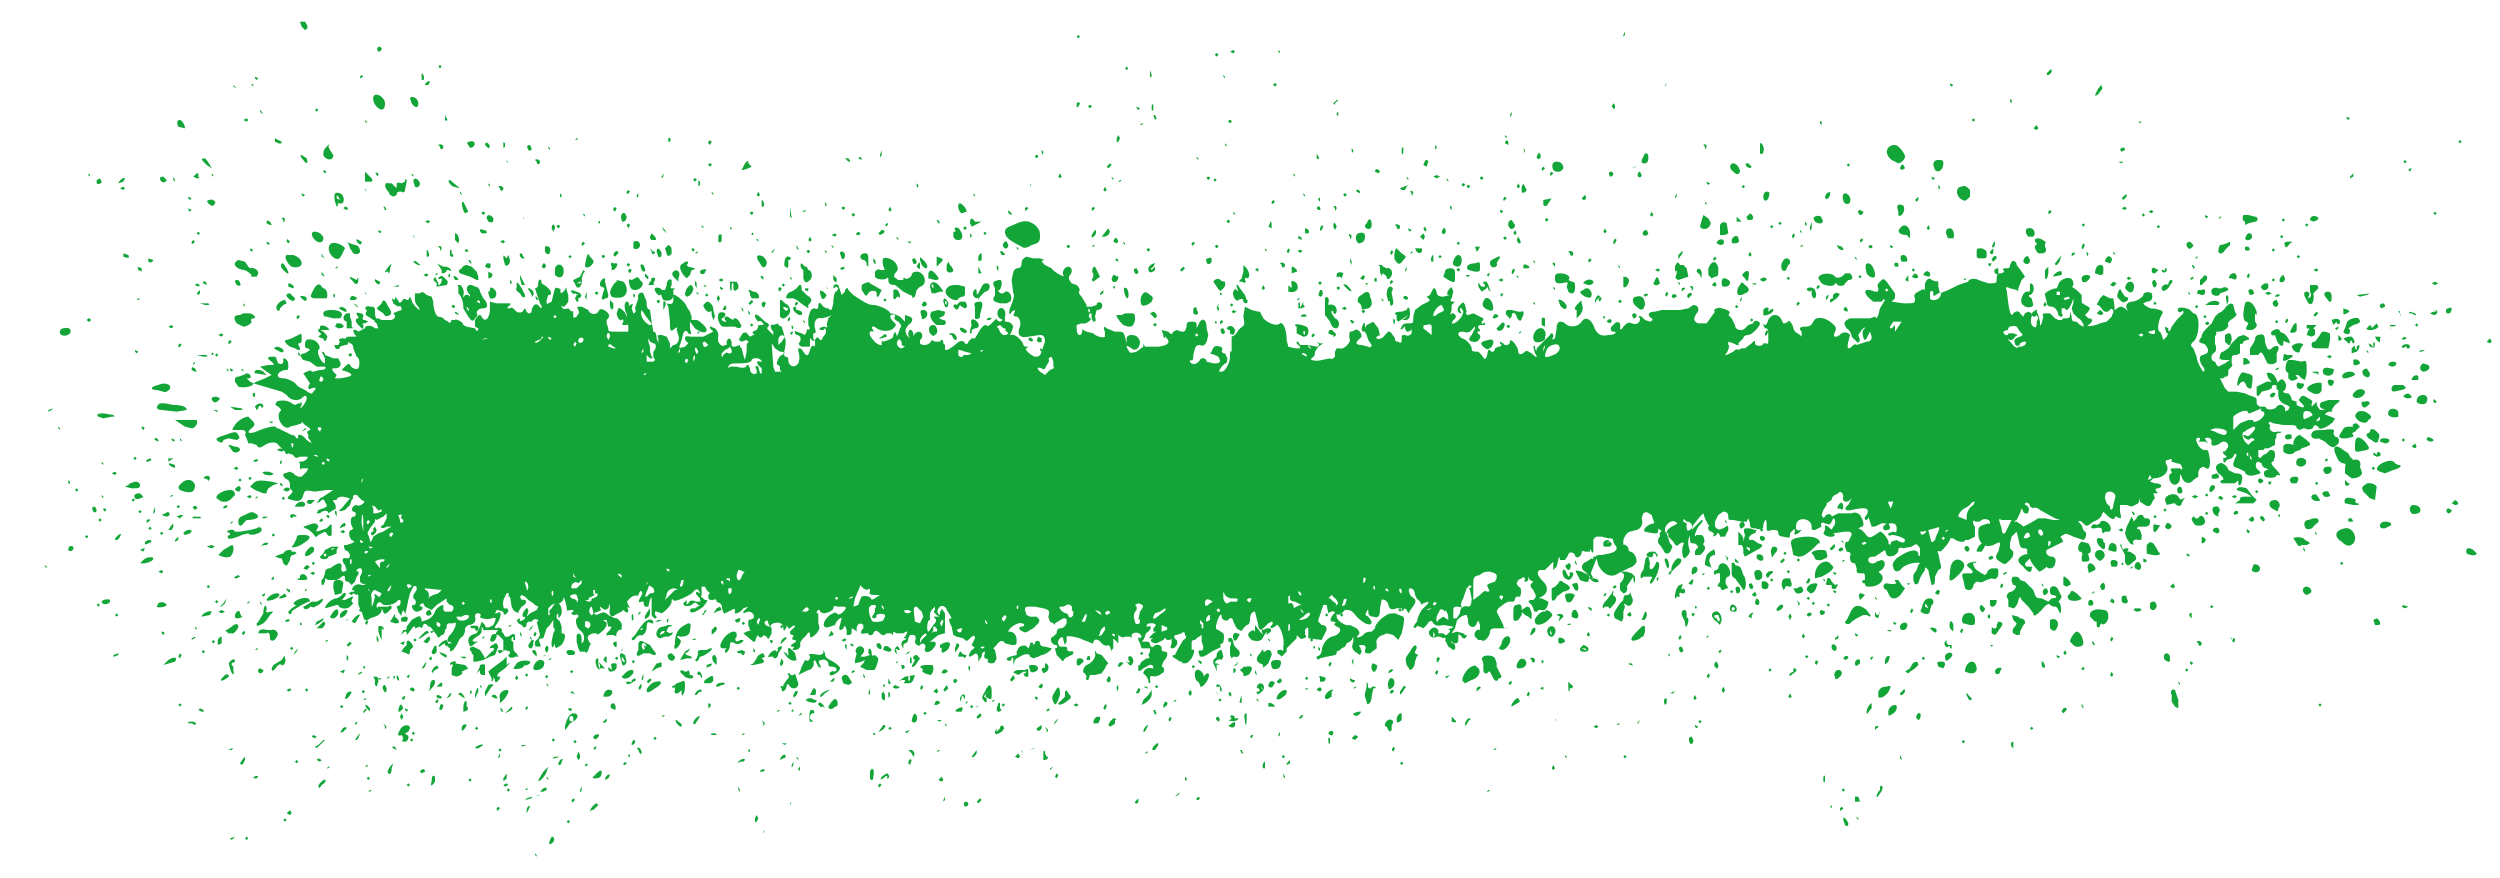 <svg xmlns="http://www.w3.org/2000/svg" version="1" viewBox="0 0 1500 527">
  <path fill="#13a538" d="M321 513v-1l1 1v1l-1-1zm9-9l1-2c2 0 2 3 0 4-1 1-2 1-1-2zm-192-1l3-1-2 2-1-1zm9 0l1-1 1 1-1 1-1-1zm311-4l1-1-1 2v-1zm649-4l-1-3c0-2 0-2 2 0l1 2c0 2-1 2-2 1zm-767-2l1-1 1 1-1 1-1-1zm-170-1l1-1 1 1-1 1-1-1zm283-1l1-2 1 2-1 2c-1 1-1 0-1-2zm661 0v-1l1 1v1l-1-1zm-942-3l2-2 1 2-1 1-2-1zm144-2c0-2 2-3 2-2l-2 4v-2zm38 1c0-2 3-5 4-5l1 1-3 3h-1l-1 1zm-56-2l1-1 1 1-1 1c-1 1-1 0-1-1zm806 0l1-1 1 1-1 1c-1 1-1 0-1-1zm-6-1l1-1v2l-1-1zm-519 0c-1-1-1-3 1-3l1 1c0 2-2 2-2 2zm-105-2l1-1-1 2v-1zm112-1l2-2 1 1-2 2-1-1zm95 0l2-2v2c0 1-2 2-2 0zm-338-1l1-1 1 1-1 1c-1 1-1 0-1-1zm223 0l1-2v2l-1 1v-1zm547 1v-3h2l1 3h-3zm-797-2l3-1v1l-4 1 1-1zm402 0l1-1 1 1-1 1s-2 0-1-1zm-397-1l2-1h1l-3 1zm385-1l2-2-1 2-2 1 1-1zm420 0l1-2 1-1v-2c2-2 2 2 0 4-2 3-2 3-2 1zm-905-2l1-1h1l-1 1h-1zm83-1l1-1 1 1-1 1-1-1zm20 1l2-2c2-1 2 0 2 1l-2 1h-2zm24-1l1-2v2c-1 2-1 2-1 0zm95 0v-2l1 2v1l-1-1zm449 1l1-1h1l-1 1h-1zm213-1l1-1 1 1-1 1-1-1zm-790 0l1-1h1l-1 1h-1zm-124-2c0-2 4-5 4-4 1 0 0 2-2 3-1 2-2 2-2 1zm53-1l1-1 1 1-1 1-1-1zm58 0l2-1 1 1-2 1-1-1zm225 0l1-1 1 1-1 1c-1 1-1 0-1-1zm-268-2c0-4 1-4 2-3v3c-2 3-3 3-2 0zm22-1l1-1 1 1-1 1-1-1zm282 0l2-2 1 2-1 1-2-1zm531 1v-3c1-1 1-1 1 1s0 3-1 2zm-874-2l1-1 1 1-1 1-1-1zm82 0l2-3v3c-2 2-2 2-2 0zm21 1l3-5 3-3-1 3c-1 3-5 7-5 5zm5-1v-1l1 1v1l-1-1zm35 1c0-2 2-4 3-3l-1 2-2 1zm159-1v-4c1-3 3-2 2 3 0 2-1 3-2 1zm189 0v-1l1 1c0 2-1 2-1 0zm-559 0c0-1 2-2 3-1l-1 1h-2zm206-3c2-2 3-2 3-1 0 3-1 4-4 4-2 0-2 0 1-3zm171 2l3-2c1 0 2 2 1 3h-1c1-2 0-2-2 0-2 1-2 1-1-1zm104 0l1-2 1 1-1 2-1-1zm137 0v-2l1 2v1l-1-1zm-537-2c-1-1 0-2 1-4l2-2-1 3c0 3-1 4-2 3zm19-1c1-2 3-2 3 0l-2 1-1-1zm204 0c0-1 2-2 3-1l-1 1h-2zm23-2l1-1v1c0 2-1 2-1 0zm151 0l2-1-2 2v-1zm301 0l1-2 1 2-1 1-1-1zm-735 0l1-1h1l-1 1h-1zm562 0c-1-1 0-4 1-4v4h-1zm-539-1l1-1h1l-1 1h-1zm132-1l1-1c1 1 1 1-1 2v-1zm23 0c0-2 2-2 2-1l-1 1h-1s-1 0 0 0zm101 0l1-2v2c-1 2-1 2-1 0zm-331-1l2-3c1-1 1-1 1 1l-1 2-1 1-1-1zm191 0l1-2c2-1 2-1 1 1 0 2-2 3-2 1zm210 0c0-2 1-3 2-2l-1 3-1-1zm227 0l2-2v2l-2 1v-1zm68 0l1-1 1 1-1 1-1-1zm-663-1l1-1 1 1-1 1-1-1zm266 0c2-2 4-2 4-1l-1 1h-2l-1 1v-1zm-253-1l1-1 2 1-1 1-2-1zm156-2l1-3 1 2v2l-1 1-1-2zm122 2c0-2 3-4 3-3 1 1 0 2-1 2l-2 1zm10-1v-1l1 1v1l-1-1zm148 1v-5c1-1 1-1 1 1l1 2c2 0 0 2-1 2h-1zm514-1v-2l1 2v1l-1-1zm-841-1l1-2v2l-1 1v-1zm34 0h3l-3 1c-2 0-2 0 0-1zm44 0c0-1 0-2 1-1v1h-1zm232 0l2-2 1 2-1 1-2-1zm160 0l1-1 1 1-1 1-1-1zm170 0v-1l1 1v1l-1-1zm35 0l1-1 1 1-1 1-1-1zm-427-2l-1-1-1-1h2c2 1 2 3 1 4l-1-2zm36 2l3-4v2c-1 2-3 3-3 2zm-200-4c-1-1-1-2 1-1l1 2c0 2-1 2-2-1zm66 1c0-1 0-2 1-1v1h-1zm164 0v-1l1 2-1-1zm74 1l1-1h1l-1 1h-1zm58 0l-1-2h1l1 2h-1zm-446-2l1-1 1 1-1 1-1-1zm263 1l1-1h1l-1 1h-1zm273-1l1-2 1 1-1 2-1-1zm-698 0l2-1h1l-1 1h-2zm99-1l-1-1h2l1 2-2-1zm8 1h2c1 0 1 0 0 0h-2zm112-1l1-1h1l-1 2-1-1zm262 1l2-1h1l-3 1zm74-2c2-2 3-3 3-1l-2 3c-2 0-2 0-1-2zm204 2l1-1h1l-1 1h-1zm-707-2l2-1 3-3h1l-5 5-1-1zm96 1c0-1 4-3 5-2l-3 2h-2zm922-1c-1-2 0-3 1-3v4l-1-1zm-894-1h3l-3 1v-1zm66-1l1-2c2 0 1 3-1 3v-1zm90 0h3l-1 1-2-1zm-125-1l1-1 1 1-1 1-1-1zm453-1c0-1 0-2 1-1v2c0 2-1 2-1-1zm7 2v-4 4zm210 0c-1-2-1-4 1-4l1 2c0 2-1 3-2 2zm163-1l1-1 1 1-1 1-1-1zm-935-2l-1-2c-2 1-3 0-1-3 1-3 6-4 6-1l-1 2-2 1 1 1c2 0 1 4-1 4s-2 0-1-2zm4 1l1-1 1 1-1 1-1-1zm85 0l1-1 1 1-1 1-1-1zm-118 0l2-3 1-1-1 3-1 1h-1zm179-1l1-1 1 1-1 1-1-1zm419 0l2-2 2 1-2 2-2-1zm-624-1l1-1 2 1-1 1-2-1zm169 0l1-1c2-1 3 0 2 1-1 2-3 2-3 0zm394 0l1-1h1l-1 2-1-1zm-226-1c0-1 0-2 1-1v1h-1zm243 0l1-2v2l-1 1v-1zm32 0h-1l-1-1c1-2 3-2 3 0l-1 2v-1zm-552-1l1-1 1 1-1 1-1-1zm180 0h2c2 1 1 1-1 1-1 0-2 0-1-1zm18 1l1-1h1l-1 1h-1zm-240-3c1-2 3-2 3-1l-2 2c-2 1-2 1-1-1zm338 1l3-1-2 2-1-1zm54 0l1-2v1 1l2-2c0-2 2-2 2-1 1 1 0 2-1 3-3 2-4 2-4 0zm-201 0h2c1 0 1 0 0 0h-2zm132-1l2-3h1c1 1-2 4-4 4l1-1zm100 0l-1-2 2 2c-1 2-1 2-1 0zm58 1c0-2 2-4 3-4l-2 4h-1zm147-1l-1-2c-2 0-1-3 1-4s4 1 2 3v3l-1 1-1-1zm-556-1c0-2 2-3 3-2l-1 2c-2 2-2 2-2 0zm8 0l1-1 1 1-1 1-1-1zm54-1c1-5 3-8 5-8 4 0 3 4-2 6l-2 3-1 1v-2zm5-5c0-1-1-2-2-1-1 2 0 3 2 3v-2zm189 6l1-1 1 1-1 1-1-1zm89 0l3-2v2c-1 2-3 2-3 0zm503 1v-2c2-1 3 0 1 1l-1 1zm93-1l1-1 1 1-1 1-1-1zm-987-1l-1-2 2 2c-1 2-1 2-1 0zm725 0l2-1 1 1-1 1-2-1zm61 0v-1l2 1-1 1-1-1zm-611-2c-1-2-1-3 1-1 2 1 3 3 1 3l-2-2zm161 1v-1l1 1v1l-1-1zm98 0l1-2 1-1 1-1c2 0 2 1 1 1v2l-1 1-2 1-1-1zm72 0h1l1-1 2-1v2c0 2-3 2-4 0zm-622-1h-2v-1h3c2 1 2 1 1 2l-2-1zm98 0l1-1c1 1 0 1-1 2v-1zm203 0c0-2 3-5 4-4l-2 3c-1 2-2 2-2 1zm42 0l-1-2 2 2c-1 2-1 2-1 0zm198 0c0-2 1-4 3-4s1 2 0 4h-3zm91-2c-1-3 0-4 1-4v3c0 5-1 5-1 1zm132 2l1-2 1-1h1c1 1-1 1-1 2-2 3-2 3-2 1zm91 1l1-1h1l-1 1h-1zm12-1l2-2c1-1 1-1 0 0l-1 2h-1zm-620-1l2-2v2l-2 1v-1zm124 0c-1-3 0-8 1-7 2 0 2 2 1 2-2 0-3 3-1 4l1 1h-2zm147 0l2-2-1 2c-2 2-2 2-1 0zm386 0l1-1 1 1-1 1-1-1zm-800 0h2c1 0 1 0 0 0h-2zm328-1l1-3c1-2 3 1 2 3 0 2-3 2-3 0zm15 0h3l-1 1-2-1zm139 0l1-2 1 1-1 2-1-1zm29 0c-1-1 0-2 1-2l1 2-1 1-1-1zm7 0h1l1-1-1-1 1-1 2 1c-1 1 0 1 1 1h1c0 2-5 2-6 1zm101 0c0-2 1-4 3-4v4c-2 2-3 2-3 0zm33 1v-3l2 2c1 1 1 2-2 1zm-631-3l1-2 1 2-1 2-1-2zm539 1l2-2h1l-1 2h-2zm154 0l-1-1 1 1c1 2 0 2 0 0zm217 0c-1-1 1-4 2-3s0 4-1 4l-1-1zm-564-1l2-2 1 1c-1 2-3 3-3 1zm-189 0l1-1h1l-1 1h-1zm82 0c1-2 2-3 2-1 1 0 1 0 0 0h-1l-1 1zm-363-1l2-1s1 0 0 0l-2 1zm187-1l4-4c1 1 0 2-2 3l-2 1zm251 0l1-1 1 1-1 1-1-1zm139 1l-1-3h1l1 2-1 1zm119-1l3-1c2 0 2 0 1 1-1 2-4 2-4 0zm321-1c0-2 2-4 4-4s1 4-1 5c-3 2-3 2-3-1zm-915 0c1-2 2-2 2-1l-2 2v-1zm257 0c0-1 0-2 1-1v1h-1zm99 0c-1 0-1-1 1-2 3-1 3-1 2 2h-3zm546 0c0-2 2-5 3-5v5-2l-1 1c-2 3-2 3-2 1zm117 0c1-3 3-3 3-1l-2 2-1-1zm-1118-1l1-1 2 1c1 1 0 1-1 1l-2-1zm120 1c0-2 1-5 2-4l1 2-1 1-1 1h-1zm4-1v-1l2 1-1 1-1-1zm35-1c0-4 2-6 2-3v2c2 1 0 3-2 3v-2zm23 2l-1-2h1l1 2h-1zm40-1v-1h2c0 2 0 2-2 1zm125 1l1-1h1l-1 1h-1zm132-2l1-3c1-1 1 0 1 1v2l1 1c-2 2-3 1-3-1zm30 1l1-1 1 1-2 1v-1zm-445 0l2-1s1 0 0 0l-2 1zm37-1l-1-2h1l1 1 1 1c0 2 0 2-2 0zm44-1c0-2 2-2 2 0l-1 2c-1 0-2 0-1-2zm51 1l1-1h1l-1 2-1-1zm52 0c-1 0-1-3 1-3 1 0 2 3 1 4l-2-1zm58 0v-2-1c2 0 2 2 0 3-1 2-1 2 0 0zm237 0c1-3 2-3 2-1l-1 2-1-1zm-458-1l1-1 1 1-1 1-1-1zm290 0h-1c-1 1-1-1-2-1 0-2 1-2 3 0l1 2-1-1zm3 0l2-3c2-2 2-2 3-1 1 2 1 4-1 4l-1 1c-2 1-3 0-3-1zm85 0l1-1 1 1-1 1-1-1zm4 0l1-1-1 2v-1zm112-1l1-2c2 0 2 2 0 3-1 1-1 1-1-1zm63 1v-2c1-1 4 1 4 2h-4zm488 0v-2l1 2v1l-1-1zm56 0l-2-3v-4c-1-2 0-4 2-3l1 3 1 3v5l-2-1zm-1198-1l1-1 1 1-1 1-1-1zm494 0l1-1 1 1-1 1-1-1zm43 0l2-1 1 1-1 1-2-1zm263 1c-1-1 3-6 4-5l1 2-5 3zm484-1l1-1 1 1-1 1-1-1zm-918-1l1-1 1 1-1 1-1-1zm88 0c0-2 3-2 3 0l-2 1c-1 0-2 0-1-1zm71-1c-1-2-1-3 1-6 2-4 3-3 3 2-2 6-3 7-4 4zm3 1l4-4v-3c1-1 1-1 2 1 2 2 2 3 0 4-2 2-6 4-6 2zm50 1l1-3 3-3 2-3v3c0 2-4 6-7 6h1zm314 0c-1-2-1-4 1-4v3l-1 1zm-738-2l1-1c1-1 1 0 1 1l-1 1-1-1zm224 0c-2-1-2-1 0-2h2l2 1h1c0 2-2 2-5 1zm94 1l1-1h1l-1 1h-1zm164-1h1v-1l1-3v5l-2-1zm77 0l-1-3v-2l1-4v-3l1 2c-1 2 2 3 2 1h2c1 1 0 1-1 1l-1 5c0 4-3 6-3 3zm-520-2c-1-2 1-5 4-5 2 0 1 2-1 5l-3 3v-3zm276 0c1-3 3-3 3-1s0 2-1 0c-1-1-1-1-1 1l-1 2v-2zm14 1c-1-1-1-2 1-5 2-5 4-5 4 0s0 5-2 4-2-1-1-3c2-1 1-1 0 0-2 2-2 2 0 3v2c-1 1-1 0-2-1zm5 1l1-1h1l-1 1h-1zm109 0l1-1h1l-1 1h-1zm27-1l1-1 1 1-1 1-1-1zm23 0v-1l1 1v1l-1-1zm-536 0l1-1h1l-1 1h-1zm23-1l1-1c1-1 1 0 1 1l-1 1-1-1zm44-2c1-4 2-6 2-2l-2 4v-2zm244 2v-1-2l1-1 1 2c0 4 0 4-2 2zm92 0v-1c2 0 2 1 1 2l-1-1zm395 0l1-2 1 2-1 1-1-1zm165 0c-2-3-1-4 0-2l2 2c0 2-2 1-2 0zm-974 0l1-3c2-2 4-1 2 1-1 2-3 3-3 2zm56 0c-2-1-1-2 0-2l2 1v1h-2zm5 0l2-3h1l-1 2-2 1zm9-1l-1-1h-1c1-2 1-2 3 0l1 2-2-1zm18 0c0-1 2-2 3 0 1 1 1 1-1 1l-2-1zm67 0c0-2 2-5 4-4 2 0 2 3-1 4h-3zm404 1c0-2 3-5 5-5s1 3-1 4c-2 2-4 2-4 1zm29-1c0-2 4-5 5-4l-1 1v3c-3 2-4 2-4 0zm278 0l1-2 1 2-1 1-1-1zm54 0v-3c1-2 2-3 5-3 2-1 3 0 2 1-1 4-6 7-7 5zm-651-1l1-2c2-1 2 0 1 2-2 2-2 2-2 0zm10 0l2-4c2 0 2 3 1 4h-3zm6 1c0-2 4-4 6-4l-3 2-2 2h-1zm41-1v-3 1l1 1v1c0 2-1 2-1 0zm204-1l1-1 1 2-1 1-1-2zm179 1l1-2 1 1-1 2-1-1zm-625-2l2-4c3-1 4 0 2 1l-2 3-2 3v-3zm53 1h-1l-1-1h2l1 2-1-1zm65 0c0-2 0-2-1-1-2 2-4 1-3-1 0-2 0-2-1-1l-1-1 2-1 1-1 3-1c2-1 2 0 2 3 0 4-2 7-2 4zm8 1c0-2 3-4 4-3v1c-2 0-2 1-3 2h-1zm104-1l1-3v4l-1-1zm192 0l1-2 1 1c0 3-1 3-2 1zm127-1l2-3c1-1 2 0 1 1l-2 3c-1 1-1 1-1-1zm300 1l2-2c1-1 1 0 1 1-1 2-3 3-3 1zm-923-1l1-1 1 1-1 1-1-1zm65 0l1-1v1c0 2-1 2-1 0zm278 0l2-2 1 2-1 1-2-1zm122 0l1-2c2 0 1 2 0 3-1 0-2 0-1-1zm48 0l-1-1 1 1c1 2 0 2 0 0zm24 0h1l1-1-1-1c-2 0 0-3 1-3 3 0 3 4 1 5-2 2-3 2-3 0zm3-3v1l1 1-1-2zm77 3l1-1c1 0 2 0 1 1 0 1-2 2-2 0zm168 1l2-1h1l-1 1h-2zm31-2l1-2 1 2-1 2-1-2zm-861 0l2-1 1 1-2 1-1-1zm11 0l1-1 1 1-1 1-1-1zm47 0c-1-2 0-3 1-3l1 2c0 3-1 3-2 1zm16 0c0-2 2-2 3 0l-1 1-2-1zm12-1c0-4 1-5 2-5 2 0 1 3-1 5l-2 2 1-2zm130 1c0-1 3-5 6-5 4-1 3 2-1 4-4 3-5 3-5 1zm81-1c-1-1-1-2 1-1v-1l2-3c1-1 2-2 1-3s0-1 1-1c0 2 3 1 3 0l2 6c0 3-3 4-5 2-1-2-2-2-2 0-1 3-3 4-3 1zm97 1l2-3 1 2-2 2-1-1zm166 0v-2h-1c-1 0-2 0-1-1s2 0 3 2c0 2 0 3-1 1zm58 0c1-2 3-2 3 0l-1 1-2-1zm96 1v-2l1-1h1c1 1 0 1-1 2l-1 1zm55-1v-6 1l1 1 2 2-1 1c-1 0-2 0-1 1v1l-1-1zm-558-1l1-2c1-1 1 0 1 1l-1 2-1-1zm59 0l1-1 1 1-1 1-1-1zm110 0l1-2 1 1-1 2-1-1zm118-1l1-1v2c0 2-1 2-1-1zm113 1h2l-1 1-1-1zm141 0l2-1v2l-2-1zm-662-1l2-2c1-1 2 0 1 2h-3zm26 0v-1l1 1v1l-1-1zm242 0c0-1 0-2 1-1v1h-1zm6 0l1-1 2 1h1c-1 2-5 1-4 0zm87 0l2-2c1 1 1 3-1 3l-1-1zm63 0h2l1 1h-1l-2-1zm7 0l1-1 1 1-1 1-1-1zm119 1l1-1h1l-1 1h-1zm21-1c-1-2 1-6 2-5 2 0 2 4 1 5-2 2-3 2-3 0zm-608-1v-3l-1-2h2l1 1h2l-1 1c-1-1-1-1-1 1l-1 3-1-1zm103 0v-1l1 1v1l-1-1zm102 0c0-1 4-2 5-1l-1 1h-1l-2 1c-1 0-2 0-1-1zm290 0l-1-2c-2 0-3-6-1-7 1-1 5 2 4 4l1-1c2-2 3-1 2 2s-5 7-5 4zm41 0l1-2c2-1 4 1 2 2 0 2-3 2-3 0zm-255-1l-1-3c0-2 3-3 4-1l2 3v1l-2 1-3-1zm399 0l1-1c1-1 1 0 1 1l-1 1-1-1zm402 0v-1l1 1v1l-1-1zm-931-1h2c1 1 1 0 1-1l2-1c1 1 0 2-1 2-2 2-5 2-4 0zm12 0l2-2 1 1-2 2-1-1zm35-1l3-2c2-1 2 0 2 2 0 1-1 2-3 2-3 0-3 0-2-2zm75 1l2-2h1l-1 2h-2zm35 1v-3l1 2c1 1 0 2-1 1zm10-1v-1h-2l-2 1c-1 0-1 0 0 0l4-3 6-1-1 3c-1 2-2 2-4 2s-2 0-1-1zm3-2c0-1 0-2-1-1v1c0 2 1 2 1 0zm26 2c0-2 2-2 2-1 1 1 0 1-1 2l-1-1zm194 0l2-2c2 1 1 3-1 3l-1-1zm44-1v-1l2 1h1c0 2-2 2-3 0zm68 1c-2-1 2-8 5-9 2-1 2-1 4 1s0 6-4 7l-4 2-1-1zm-583-2l-1-2-1-2 1-1 4-3 4-3 2-2v2c0 3 0 4 1 2h1l-3 3-4 3c-1 2-1 2 1 2v1c-2 3-3 3-3 1-1-2-1-2-1 0l-1 1v-2zm311 1l2-3 1 2-2 2-1-1zm58 0l1-2c1-1 2 2 1 3s-2 0-2-1zm25 0l-1-2-2-2c0-2 3-4 5-3h1c0-2-1-3-4-1l-2 1-1 1c-2 1-2 1-2-1v-2c1 1 1-1 2-2l3-2c2 0 2 0 1-2l1-2v-2h-5l-1-3-1-2c0-2 0-2 1-1l1-1c-1-3-5-3-6-1 0 2 0 2-1 1h-3c-1 1-3 0-4-1s-2-1 0 0v5l-2-2c-1-1-1-1-1 1v4l-1 1v1l-1-3-1-1c-1 1-3 0-4-1-2-3-5-3-5 0h-1l-2-1-3-1c-1-1-9-3-10-2v3l-1 2-1-3c0-2-1-2-2-1-2 2-1 4 0 5h3c1 0 2 1 1 2l2 1c2-1 3 1 1 2l-4 2c-1 2-2 2-2 1l-1-1-2-2-1-4c2 0 2-2 0-2-3-1-3-5-1-5l2-2c0-2 1-3 2-3 2 0 3-1 4-3 0-3 0-3-2-3l-5 3v1l-1-1-2-1-1-3c1-3 1-4-3-5l-5-1h-4c-2 0-2 1-2 2l1 3 2 1h4c2 2 2 2 1 4l-3 3-2 1c-1 1-3 2-4 1-3-1-3-3-1-3s2-2 0-2c-2-1-8 3-8 5h1c2 0 4 2 4 5s0 3-3 3l-4-1c-1-2-3-2-5 1l-2 2 1 1 1 5c-1 2-1 3-3 3s-3-1-2-2l-1-1c-1 1-2-1-1-3v-1c-1 0-2 1-2 3l-2 3v-2c0-2-1-4-3-2l-2 1c-1 0-1-1 1-4 2-1 2-2 1-2l-1-1 1-2 1-2c0-2-1-2-3 0s-2 2-4 0l-4-1-2-1-1-5c-2-4-2-5 0-5l-1-2-2-3c0-2-3-3-4-2-2 2-2 4 0 5v-1-1l1-1v-1l2 3v4 8l-4 1-5 4h2c2 0 2 2 0 4-2 3-6 3-5 0 1-2-1-4-3-2 0 1-3 0-3-2 1-3 0-4-1-4h-2l-1 2c0 2-1 3-2 3l-1 1v2c-2-2-1-5 1-5l1-1h-2l1-1c2-3 2-4-1-2h-4l-2-1c0 2-1 3-1 1h-3c-2 2-3 1-4 0-2-2-3-2-4 0 0 1-3 2-3 0h-2c-3 1-3-1-1-3v-2c-2-2-4 0-4 2v2l-1-1-2-1v2c0 1 0 2-2 2h-1v-3c-1-3-1-3-2-1-2 2-3 1-2-2l1-4c-1-1-4 3-4 4 1 0 1 1 0 0l-3 1c-5 2-5-3 0-7 2-1 3-2 4-1s2 1 4-1 2-3 0-3h-4c-1-1-2 0-2 1s-3 3-6 3l-2-1c0-2-2-1-2 1h1v1 5c1 3 1 3-1 6-3 3-4 3-4 1s-1-2-2 0l-3 3-1 2c1 2-1 4-3 4-1 0-2 0-1-1s0-1-1-1c-1-1 0-1 1-2 2-1 2-1 1-2-2 0-2-1-1-2v-1c-1 0-2 0-2-2l2-2 1-1c0-1-1-1-3 1h-1l-1-2v1l-1 2c-1 1-1-1-1-2-1-2-2-3-6-2-2 1-2 2-1 3v3c-2 4-2 4-3 2l-2-1c0 2-3 2-3 0l-1 1-1 3h-1l-6-5 2-1 3-1h-1l-1-3c0-2 0-4 1-3l2-1c1-1 0-4-3-4l-3 1v-1l2-2 1-1-3 1c-2 3-6 4-5 2 0-2 0-2-2-1l-4 2c-1 1-2-4-2-5l-1-1-2-1c0-1-1-2-2-1-2 0-3 0-3-2v-1l1-1-1-1-1-1-1-2h-2v5c-1 2-1 1-1-1-1-3-2-3-4-1-1 2-12 7-12 5-1-1-1 0-1 1 0 2-4 6-6 7l-3-1h-1v1 1l1 1c0 2-2 1-3-1v-4-5c0-2 0-2-1 0l-1 4h-2l-1-2c1-1 0-1-1-1-2 1-2 0-1-2s2-3 1-4-1 0-2 2l-2 2 1-1c1-1-2-1-4 1s-2 2-1 4l1 2c-2-1-2-1-1 1 0 2-1 2-3 0-1-1-1-1 0 0l-1 1-4 2c-2 2-4 0-3-4v-3l-1 3-2 1-3-2v1c1 1 1 1-1 2l-3 1 2 1c4-2 5-2 7 0l4 2c1-1 5 3 4 5v2c-2-1-4 3-3 4l-2-1h-3c-1 1-1 0-1-1l2-2 1-2h-2l-1-4h-2l1 1c2 0 1 4-2 6-2 2-3 2-3 1h-2c-3 1-4 2-3 4l1 2h1l-1 1-1 3c-1 2-1 2-2 1h-3l-1-2-1-4v-4c2-2 3 0 3 3v2c2-1 2-5 0-7-3-2-4-6-3-8 2-1 1-3-1-2-2 0-3-1-1-2v-1h-2c-2 1-2 0-2-2l-1-4c-1-2-1-2-1 0l-2 2h-1c2 1 3 6 1 8-1 1-1 1-1-1v-1l-1 1v2l2 2 1 3v4c1 0 2 0 2 2s-2 6-4 6l-1 1-1-1c0-2 0-2-1 0-1 1-1 0-1-3l1-5 1-2-1-2v-1-3l-2 3-2 2-1 3-1 3c-3 0-3 1-2 3s0 2-1 2c-2 0-2 0-2-3l2-2 1-2a216 216 0 0 0-2-8h1c0-2-3-2-4 0h-2l-1 1c0 3-2 3-3 1l-2-1-1-2 2-1v1c-1 1 1 1 3-1v-1c-2 1-2-2 0-4 1-2 2-1 2 1l-1 3 2-2 4-2 1-2-2-1-1-1-3-2-2-2-2-1-1 1 1 2c3-1 4 2 0 4l-2 3c1 1-1 1-3-1l-1-2-1-6h-1c1-3-1-3-2 0-2 3-1 8 0 7 1 0 2 0 2 2l-2 2-1-1c1-1-3-2-4-2l-1 2h1c3-2 3 1 1 5-2 3-3 4-1 4 1-1 4 0 3 2l1 1 1 2h2c3-2 3-2 4-1v3h-1v-2c-1 0-2 3 0 3v3c0 1 0 3 2 4l1 2h-2c-1 1-4 1-4-1l1-1v-1l-3-1-3 2c-1 0-2-2 0-2h1l1 1v-7l-2-2-1-1c-2 0-2-1 0-3h-6-2c-1 1-1-1-2-2v2c0 2-1 3-3 4-3 2-3 3-1 3h2l-2 1-1 1-2 1-1-3c0-3 1-4 5-5l2-4 1-3 2 2c0 2 2 2 5 0 2-4 2-5-1-4s-7 0-7-1c1-1 0-2-1-2-2 0-2 1-2 2 1 3-1 5-4 5-1 1-2 1-2 3s-1 4-3 5l-2 4-2 3-2 1v-2c-2-1-2-3 0-3h1l-1-1c-2 1-2-2 0-4 3-3 5-9 2-7h-3l-1 1v2l-1 1s0 3-2 3c-2 2-2 2-3 0l-3-4-1-1h-1c-1-2-3-2-3-1l-1 2-1-1c1-1 1-1 0 0l-3 1v-1h-1l-3 4-1 1v-1c0-2-2-1-3 1v-1l1-2c2 0 2 0 2-2l3-4c5-3 5-3 6 0v1l3-1 2-1 2-2 1-2c0-1 3-4 5-4v2c0 2 1 2 2 2h3c2-2 1-4-1-4l-2-2v-2l-3 2-3 2-2 2-1 1-2-1-2-1-1-2c-2 0-3 2-1 2 2 1-1 3-3 3s-4-4-2-4 2-3 0-4v-2l2-3c0-2 0-3-2-2l-2 4-1 4-1 5-1 4v-1l-1-2-1 2c0 2 0 2-2-1l-1-3 2-1c1-3 0-4-2-2s-8 3-9 1c-1-1-2-1-3 1 0 2 0 2 1 1h6c1-1 2-1 2 1l-2 2c-2 2-3 1-3 0l-1-2v1c0 1-1 3-4 4l-3 1c-2 2-4 1-4-1l-1-3c-1 0-2 0-1-2l-1-2v-4c0-2 0-3-1-2l-2-1c1-1 1-2-1-2l1-2c1-1 3-2 5-1 3 0 3 0 0-1l-1-1v-3l1-2c1-3-1-4-3-2v1c1-1 2 1 0 3l-1 3-2 2-1-1-1-1c-1 0-2 0-2-2s-1-2-3 0l-2 1h-5l-2-1v2l-1 2c-1 1-2-3 0-4l1-3c0-2 1-3 3-3l3-2 2-1c2 0 2 1 2 2-1 3 1 4 3 2l-1-3c-2-2-2-5 1-4 1 0 2 0 2-2l-1-2-2-1c-1-3-1-3 1-3l3-1c2-1 2-1 0-2-2-2-2-6 0-6l1-1c-2-2-2-7 0-7s2-3 0-3c-2-1 0-4 2-4 1 1 3 0 4-1s1-1-1-2l-2-2c-1-2-4-1-3 1l-1 1-1 3-3 3c-3 1-5 1-2-1l5-6-4-1c-3 0-4 1-4 2h-2v1c2 2 2 5 0 5l-3 2c-1 1-1 1 0 0 0-2-3-2-5 0h-2l1-2 3-1 2-1v-1c-2-4-2-4-4-2l-2 1 2-3 2-1 6-4h-4l-7 1c-6-1-6-1-7 2-1 4-3 4-7 3-3-1-3-1-1-3s2-2 0-4v-3l-1-2c-3-1-4-4-2-4l3-1 2 1 1 1 2 1h2l3-3 1-2h-4c-1 1-1 1-1-1v-2c-1-1-1-1 1-1s5-3 3-3h-4c-2 1-3 1-4-1l-3-1c-1 1-2 0-2-1l-2-2-2-2c-1-2-5-2-8 0s-4 2-5 0l-3-1h-2l-1-3-1-2c1-2 0-3-2-3h-4c-2 0-2 0 0-3s6-5 8-5l3 3c1 2 1 2-1 4-4 3-1 4 5 1 6-2 10-3 10-1h1l4 2 4 2c2 0 2 1 3 2h1c-1-3 2-3 5 1l3 2-1-2-1-1v-2c-1-2-1-2 1-3v-1l-3-2-2-2v1l-3 1-4 1c-3 3-9-5-6-9 1-1 1-1-1-3-2-1-2-1-1-3 2-1 7-1 9 1l2 1 2-1h1l1-1v2l-1 2c1 0 4-4 4-6s-1-2-3 0c-3 2-7 1-9-2l-3-2-17-5 2-1 5-2 4-2-3-2-4-3 5-1c4 0 4 0 2-2-3-2-3-3 1-3 2 0 2 1 2 2l1 2c2 1 3 0 3-1v-2c2 0 3 2 3 4 0 3 0 3-2 3-5 1-6 5-1 5 2 0 7 2 8 4l1 1 4 2c3 2 4 3 5 1 2-2 2-3-1-2-2 1-2 0-2-1l1-2-2-3-2-3c4-2 5-2 5-1h1l4-1c3 0 4-1 3-2h-5l-4-3-4-1c-2-2-2-4 1-4l3-2-1-1c-1 0-2 0-2-2 0-3 1-4 5-3 3 1 5 5 3 6-1 2 2 8 4 8v-3l-1-2-1-2s2 0 2 2l5 2h3l1 2c1 2 0 4-3 4-2 0-2 0-1 2l2 2-1 2h3c7-1 9-2 4-4l-3-1 2-2c2-2 3-2 3-1 1 2 4 3 5 2 1-2 1-6-1-7l-2-5c0-2-1-3-2-3l-2-2c-1-2 0-2 3-2s4 0 2-1l-1-2c0-2 2-1 3 0 0 1 0 1 0 0l2-1 2-1c0-2 4-2 6 0h2l-1-3c-2-1-2-3 1-3l2 1h6c2-1 3-2 1-4l2-1 3-1c0-2-1-3-2-2-1 0-1-1 2-3 1-2 2-2 3-1h1l1-2 1 2c0 2 4 6 5 6l-1-2c-1-1-2-2-2-5v-3h3c1-1 2-1 4 1l3 1 1 3c0 5 2 10 4 9l2 1 1 1 2 1 1 1 1-2h2c0-1 5 1 5 3l2 1 5 1c1 2 2 2 2 0l-2-1v-4c2-3 3-4 4-2 2 4 5 1 5-5v-4l4 1h6c3 0 3 0 1 2-1 1-1 1 1 1 1-1 2 0 3 1 1 2 5 2 5 0l1-1 1 2 1 1c2 0 2-1 2-2 1-3 2-4 4-3 2 3 3 2 1-1l-1-3-1-3-1-3c1 0 2-1 2-3 0-3 2-3 2 0l3 2 2 2c1 2 1 3-1 3l-1 3c0 2 0 3 1 2l2-1 1-4c1-4 1-5 3-4 1 0 2 1 1 2l1 1 2-2c1-2 1-2 1 0l1 3v4c-2 3-3 4-4 2 0-1 0-1 0 0 0 2 1 3 4 2l1 1 1 1c1-1 1 0 1 2s0 2 2 1c1-2 2-2 1-4s-1-2 2-2l4 2c1 3 5 3 6 1s2-2 5 0c2 2 2 3 0 5v2l1 3c0 2 0 2 6 2h6v-3l-1-8c-1 0-2-7 0-7 1 0 2 1 1 3l1-1c2-1 2-1 1 2l1 3c1 0 2-1 1-3l1-3 1-3c-1-3 2-4 3-3l2 5c0 3 0 4 2 5l1 7 1 6c1 0 2 1 2 4l1 3v-3c-1-2 0-2 2-2l3 1 2 4v3l2-2c3 0 4-4 3-6l-1-3c1-2 0-2-2 0-2 1-2 0-2-5l-1-9-1-2c3 1 4 0 4-2v-3c1-1 8 5 8 7l2 3 1 3v2h3c1 0 6 4 6 6s-3 2-7-1l-3-4v4c1 4 1 4-1 3-1-2-2-2-3 0l-1 4-1 3c-1 2 0 2 3 1l2-2-1-1c-2-2-1-4 2-3h8l6-3-1-1-1-1c0-2 0-1 3 0 2 2 2 3 2 5-1 3 2 7 4 5h1v-2c1-3 3-2 3 1 0 2 0 2 2 2l3-1v1l1 1 1 4 1 3 1-5c0-4 0-6 1-5v-1l-1-1-3 1c-2-1-2-1 0-4 1-2 3-2 4 0l1 1 2-1h1c-2-1-2-2 1-3l1-2c-1-1 1-1 3-1v-1c-1-1-2-2-3-1l-1-1c0-1 0-1 0 0l-1-2c0-2 1-2 6 3 2 1 3 2 2 3s-1 1 1 3l2 2v-2c-2-2-2-5 0-4l3-1v1l2 1 1 3 1 4c1 1 0 8-1 9l1 2c2 0 2 1 2 2 0 3 3 5 5 3 2-1 2-6 1-8v-2c1 0 2 0 3 2 2 3 3 3 4-1 1-3 2-3 3-2v-1-3c1-2 2-2 3 0h1l1-2c2-2 2-4 1-5l-1 1h-2c-1-1 1-2 3-2 1 1 2 0 1-1l1-4 2-2-2 1-4 1c-3-1-5 2-4 6 1 3 0 3-1 3v3c1 2 1 2-1 1-1-2-1-1-1 1v3h-2-3c-2-1-2-2-1-3 1-2 0-4-2-4l-1-1c0-1 0-2 1-1l3 1 2 1 1-2c0-1 0-2 1-1l1-1-1-2v-4c1-5 2-6 4-6 1 1 2 0 2-1 0-3 1-3 3 0l2 1h1c2 2 2 1 3-3 0-4 1-8 2-7l1-2-1-1-2 1c0-2 1-3 3-2l1 3 1 3 2-2c0-2 2-3 2-1l3 3c6 4 9 6 12 6s10 3 10 5h1l3 1 2 1 1 1 2 2v-4l3 1c2 1 2 3-1 5-2 3-2 3-1 6l2 2-1-2c0-4 2-4 3-1 0 2 0 2 1 0l2-1c3 0 3 4 1 5v2c2 2 6 1 7-2l2 1h3c1-2 2-1 2 1l1 1v2c0 2 2 1 6-2 3-3 5-3 6-1 1 1 2 0 2-1l2-2h2l3-5c2-3 3-3 4-3 0 1 1 1 3-1s4-4 3-2l2 1c2-1 2-1 0-2s-2-5 0-6 4 2 3 5v3c3 0 4 1 5 3l-1 3-1 2h1c2-1 7 4 7 6l1 1h2l-1 1c-2 0 2 4 5 5 2 0 3 0 4-3l2-6c0-3-1-4-3-4l-7 1c-5 1-7-1-5-6 1-3-1-7-3-6l-1-1 1-2v-1l-2 1c-1 3-2 1-1-2 2-5 3-8 2-9l-1-8c1-5 1-6 3-7 2 0 3-1 3-3s1-3 3-4l4 1h4l3 1h-1l-1 1 2 2 4 2c2 3 9 6 7 4-1-2 1-5 3-5s3 3 1 5c-1 2-1 2 1 5l3 1 1 1 1 2c-1 1-1 2 1 4l3 5v1h3l3-1c0-2 2-2 3-1 1 2 0 4-3 4l-1 4c1 3 0 3-1 3l-1-2v-3c-2 0-2 2-1 3 2 0-2 4-5 3l-3 1c0 3 0 6 2 6 1 0 2-3 1-4l1 1 2 1 4 1c2 2 6 3 7 2v-3c-1-2-1-4 1-2l5 2c5 0 5 0 6 3l1 4v-2c0-2 0-2 2-3 4 0 5 1 6 4 0 4-3 6-5 4-3-2-4-2-2 1 1 2 1 2 5 1l4-3c0-2 0-2 1 0h8c7-1 8-3 3-7l-1-3 4 1c2 2 2 2 3 0l2-1 3 1c2 0 2 0 3-3 0-2 0-3 3-3 2 0 3 0 3 2s0 2 1 0c2-5 5-4 5 2l1 4-1 4c-1 2-2 3-4 2-1 0-2 0-3 2l-1 4c0 2 0 4-2 3v1c1 2 4 2 6-1 1-2 4-1 4 1l4 1c3 0 4 0 4-2l-1-2-2-1-3-1 1-1c1-3 2-4 5-3 1 0 2 1 1 3l1 1h1l1 2c1 1 0 5-1 4l-2 2c-2 3-2 3 0 3s5-5 5-9c0-2 0-4 1-3v-4-5l2-1 3-4c3-2 3-2 2-7l1-6 4 2 4 1h1l2 4c3 3 8 5 10 3 2-1 4 4 4 10l1 4 4 1h3v-1l-2-2v-1h1l1 2h5l5 1c1 0 2-1 1-2l-1-1 2 1h2l-3 2-2 3c0 3-1 3-2 4-2 1 3 2 6 1l5-1c1 1 2 0 3-1v-3l1-2h2c2 1 6-3 6-5-1-3 0-6 1-5l2-1c1-1 4 1 4 4l-2 2c-2 2-1 3 2 3l4 1c1 1 2 0 2-1l-2-3-1-3-1-2c-2 0-2-1-2-2l1-3h1v1c0 2 0 2 1 0l4-2 3 4 1 4-2 1c-1 2 3 2 5-1 2-2 2-3 4-1l2 3c0 1 0 2 2 2 1 1 2 1 2-1 0-3 0-3 2-3 2 1 3 0 4-1v-3c0-1 0 0 0 0 0 1-1 2-3 2l-1-2c0-1 0-2-1 0-2 1-2 1-1-1s2-2 4-2c3 0 3 0 3-4l1-4 4-3 4-2 1-1-1-1-1-1 2-1 2-4h1l1 2c0 2 1 3 4 3l4-1h-1c-1 0-1-2 1-4 1-1 1-1 2 2l-1 4c-1 1-1 2 1 2h1l-2 2v3l-1 3 1-1h1c2 1 2 3 0 4l-1 2c2 1 7-4 7-7l-1-2h-1v1l1 2c-3 0-3-3-1-5s2-2 3 0l1 4c-1 1 0 2 1 2l3-1 2 1 4 2v1l-1 1c0 1 0 2 1 1s1 0 1 1h-2c-2 0-3 1-1 3v1c-2-1-2 1 0 2 1 2-2 5-4 4-3 0-3-2-1-4l2-4c0-2 0-1-2 1-1 1-2 2-5 1-2 0-3 0-3 2l2 2c2 0 6 4 6 6s1 2 4 2l2 2c2 3 2 3 3 1l1-4h1c1 2 3 1 3-1l2-1h1l1-1-1-1v-1l2 1c1 2 4 1 4-1 0-3 5 3 5 6 0 2 2 2 4 0 1-1 2 0 4 1 3 3 4 3 2 0l-1-4c1-1 1-1 1 1 1 2 1 2 1 0l8-8c1-2 2-1 2 1-1 2-1 2 1 1l1-6c0-4 2-5 5-3 3 3 8 2 10-1s5-2 7 2c2 6 5 7 9 6 4 0 6-2 3-2-2 0-2-3 0-4 2-3 5-2 4 2 0 1 1 1 2-1 2-2 3-3 5-2 3 1 5 0 5-3-1-1-1-2 1-1l2 2 3 1c2-1 2-1 1-2-3-2-2-4 2-4l4-1h11l5-1 3-2c3 0 4 3 2 5-2 3-2 5 1 6h5l5-7c-2-1 2-3 4-2 4 1 6 2 4 4l2 2 2 4c0 3 4 4 6 2l2-2 3-1c0-2 3-2 4 0 0 2-5 7-7 7s-3 1-3 2l-2 2-1 1c1 2-1 1-3 0l-3-1v2c1 0 0 4-2 6h1l4-2c1-1 2-2 3-1l2-1h2l4-3c2-2 2-2 2 0s5 2 5 0h2c1 1 1 0 1-4s0-5-2-5l-1-2v-1c1 2 2 1 3-2 2-4 6-4 8 0l1 2h1l2-1c0-2 3 2 3 4l1 2 3 2 1 1v-3c-2-2-1-3 2-3s4-1 5-3c1-3 6-3 10 0s4 4 3 6c-1 3-1 3 1 3l2-1c1-2 5-2 6 0l-1 4c-1 4 0 5 2 3 1-1 2-2 3-1l3-1 3-1c2 0 3-1 3-3l-1-3-2 4-1 1c-1 0-2-5-1-6 2-2 1-2-1 0l-2 3 1 3c-1 2-1 2-2 1l-3-3s0-3-3-5c-2-3-2-4 2-6h12l3-1 1 1 1-2 1-4 3-5c-1-1-1 0-2 1h-5c-4-3-6-6-4-7h2l3 1c2 0 2 0 2-2-1-2 0-3 1-4 2-2 2-2 4 0l5 7v3l-2 2 7 1c7 0 7 0 7-3-1-2 0-3 2-4s3-2 4-1v-3c0-3 3-5 4-3l3 1c1-1 1 0 1 3l1 4 5-2 6-3 3-1 3-1c0-2 5-2 6-1l6 2c5 0 5 0 5-3 0-2 1-3 2-3 2 0 3-1 2-2s1-1 1-1c2 0 3 0 3-2l1-2c1-1 3 0 3 2l3 4 2 3-2 2-2 5c0 2 0 2-1 1l-4-1c-2-1-3-1-2 1l1 8c1 7 2 8 3 6 2-2 4-1 4 0l2 2 1-2 2-1 2 1c-1 1 0 1 0 0 2-2 4-3 3-1l1 2 1 4c0 3 0 3 1 1l1-4c-1-1 0-2 1-2h3l2 2 1 1 2 1h2l1-1c3 0 4 0 4-2v-2l1 3c0 3 1 3 3 3l2 2 2 1c1-1-2-5-3-5l-3-3-1-3 1-3v-3l-1 3c-2 4-3 5-4 3h-2v3c1 1 1 2-1 2l-1-1c0-2-2-5-4-5s-3-1-3-3l-1-4c-1-1 4-4 7-4l1-2c0-2 4-5 7-4 2 0 3 5 1 5l3 2 3 3c0 4 0 6 1 5l1 1 2 1 1 1-1 2-2 2 2 2c3 0 3 2 0 4-2 1 3 1 7-1l4-1 3-3c1-4 4-6 6-6l2 1c2 2 2 2 1 0s1-4 3-4c3 0 7-3 7-4 0-2 4-2 5-1 1 3 0 5-3 5l-2 1c0 1 5 4 6 3l4 1c2 1 2 1 1 3-2 3-3 10-1 10l1 2 1 3 2-2 1-2h-1l-1-3v-1l2 1c0 3 1 2 2-1l3-4 4-4c0-2 0-2-1-1s-3 0-2-2c1-1 6 0 7 1l2 2c4 0 4 11 1 16-3 3-3 3-1 5l2 5c0 3 3 8 4 9 1 0 1-2-1-4-2-4-1-6 1-6l2-1c2-1 0-6-3-6-2-1-2-1 0-4 0-2 2-4 3-5l3-3 2-4 2-2 2-1 2-2c1-2 4-4 5-2l1 4 1 2-2 2c-2 1-4 3-3 4 0 2-3 4-6 4-1 0-2 0-1 1l-1 2v4c1 3 1 5-1 6-2 2-1 5 1 5l1 2 1 1 4-2 3-2h-3c-3 0-4-1-3-2 0-2 1-3 2-3l3-2 2-3 2-2 2-2 3-1c3 1 5 3 2 3l-2 1c0 1-1 2-2 1v6l-2 1c-3 0-3 0-3 5 1 1 0 2-1 3l-1 1v2c0 2-1 2-2 2l-1 1h-2l1 2 2 4 2 2h5l5 1 2 1 3 1c2 1 2 1 2 3 0 1 0 2 2 3h3l1 1c0 1 5 1 6-1 2-2 4-1 5 1 0 2 0 2 2 1 1-2 1-2-1-3-3-1-5-3-5-6v-3c-2 0-1-4 0-5s2-2 3-1c2 2 2 4 1 6-2 1-1 2 2 2l1 1 1 2v1l3 1v2l2 1c3 1 3 0 1-2s-2-2-1-3c1-2 2-2 5 0 2 1 3 2 2 3v2l2-2 1-1v2l2 3h3l-2-1c-2-1-1-4 1-4l3-1h3c5 0 5 0 1 3l-2 3c1 1 0 1-1 1-2 0-4 2-2 2l5 2-1 2c-3 3-9 6-9 3l-2-1-1 1c0 2-4 2-5 1h-1l-2 1-2-1c0-2-1-2-8-2l-6-1-2-1-1 1 1 1v1c-1 2 2 4 4 3h3l-1 1c-1-1-3 1-2 2l-1 2v3l-2 1-2 1h-2l-1 1h-3v4l1 1 1-1 1-1 2-1 2-2c3 0 3 1 3 4l-1 3c-2 0-1 2 1 4 3 3 4 5 2 4h-1c0 2-5 2-7 1-1-2-1-4 2-4l-1-1c-2 0-3-2-3-3l-2-1c-2 0-2 4 0 5 2 2 2 2-2 3-3 1-6 0-6-2l-4-2c-3-1-3-1-3-3l1-3 1-2-1-1-1 2-1 1-3 1c-1 2-2 2-2 0 0-1 0-2 1-1l1-1-1-1c-2-1-1-3 0-2l2-3c0-3-3-4-5-2-3 2-6 2-5-1 0-2-2-3-4-2l1 2 1 1-2-1h-4l1-1v-1c-1-1-3 0-2 2 1 3 3 5 5 5s2 0 3 6c0 6-1 6-4 4l-2 1-1 2v3l-3 2c-2 3-6 2-7-2-1-2-1-2-1 1s-3 5-5 3-2-6 0-6v-1c-1-1-1-2 1-2h4c1 1 2 1 1-1 0-1-1-2-3-2l-3-1c0-2 0-2-2-1-2 0-2 1-1 3 2 4-2 8-8 8l-2 2 3 1c4 0 5 2 2 3-2 0-2 1-1 2s1 1-1 1h-1l1 3-1 1-1 2c-1 2-2 2-4 1l-3-2v-2l-1 3-4 2-3-1h-4v4c1 4 1 5-2 3h-1c0 2-2 2-5-1l-2-2-1 2c0 1-2 3-5 4-4 3-4 3-6 1-1-1-2-2-3-1l2 2 1 3 1 1c1 0 1 4-1 5l-6-2c-4-2-5-2-6-1-2 1-2 1-1 2l1 2-8 4-2 1c-1 2 1 4 3 4s3 2 2 4c0 3-4 4-5 2l-1 1-3 2c-1 0-6-6-6-8l-1-2-1-2c1-1 0-2-1-2-3 0-3-1-4-6l-1-4-2 2-1 1-1 4v3l2 2c0 2 0 3-2 5-3 3-3 3-6 1s-3-3-1-6l1-4c0-2 0-2-4 0-5 2-9-1-9-7 0-3 0-4 3-5l3-1c1 1 1 0 1-1-1-2-5-2-6 0h-3c-1-2-2 1 0 3v6l-4 2h-2c0 2-5 1-7-1h-2c1 1-5 8-6 8-1-1-2 0-1 1l1 5c1 4 1 4-1 5l-2 4c0 4 0 5-2 5l-1-4-1-5c-2-2-2-2-2 0l-2 3-1 2-1 3c-2 1-2 1-3-2v-3l2-3 1-3 1-1c-1-1-8 0-11 3-2 3-5 2-5-1-1-1 0-3 2-5 7-5 12-6 13-3 0 2 1 2 1 1v-4c-2-3-2-3-5-1l-5 1c-2-1-3 0-3 1 0 3-5 5-7 3l-1-3-3 2-3 2c-2 0-4 0-4 2s3 3 5 1l3-1c3 1 2 4 0 6-2 1-2 1-1 2 4 3 0 8-6 8-3 0-3 0-3-4s0-4-2-4c-3 0-3 0-3-3l-1-3c-2 0-3-1-3-4 1-2 0-3-2-3l-1-3c0-2 0-3 2-3l2-4c0-2-1-2-4-2l-7 1 1 1c-1 2-6 1-7-1l1-2v-2c0-1 1-1 3 1 1 1 1 1 2-1 2-2 1-5 0-5l-1 2c-1 2-1 2-4 1-2-1-3 0-2 2l-4 2c-2 0-2 0-2-2 0-5-8-6-9-2-1 3 0 5 2 4h1l-2 2c-2 1-3 1-2-1 0-1 0-2-1-1l-2 2c0 3 0 3-4 2-2 0-3-1-3-2 0-2-1-2-4-2-3 1-3 1-3-3s-1-4-2 0c0 3-1 3-5 2-3 0-3-1-3-3l-1-3-1 2h-3l-5-1c-3 0-3 0-3-2s-1-3-3-3l-3 2-2 4v3c2 2 2 2 5 1 3-2 3-2 3 1l-2 4h-3c0-2-2-3-2-1l-2 1v-1c1-1 0-1-1-2-2 0-3-3-1-4h-1l-2-4-1-3-2 2-4 5-1 3 2-2 3-3 1-1c1 0 1 1-2 4-2 4-3 7-1 5h3c2 1 2 5 1 5v1c2 1 1 4-2 6h-4 1v-2l1-2c2 0 0-3-2-3s-2-1-2-3 0-2-1 1v3l1 4-1 2-2 2c-2 0-2-6-1-8s-1-2-3 0c-1 1-2 0-3-2l-3-3v-1-1c-2 0-1-2 2-4 4-2 4-2 2-3s-5 1-6 4c0 2-1 2-3 1l-3-3-2-6c-3-2-3-2-5-1l-1 3c1 3 0 6-3 7l-4 1c-1 0-4 3-4 6v2c1-1 4 2 3 3l1 1c2 0 4 3 4 6-1 2-2 3-5 4l-6 3c-4 3-9 1-12-5l-1-4-2 5c-1 3-2 4-1 5l1 2c-1 0-1 1 0 0 1 0 4 1 3 2s-5 0-5-3l-3-3c-3-2-2-5 1-6l3-2c1 1 1 0 1-1h1l2-1h2l5-1c4-1 5-3 3-5l-1-2c0-2-1-2-3-2l-4-1h-3c-2 1-2 2-2 3v5c0 2 0 2-1 1-1-2-1-2-1 0h-3c-2-1-2 0-2 1-1 3-4 3-4 1-1-2-4-2-4 0l-2 3h-3c0-2-1-2-1 0l-1 4-2 2v-5l-2 2-3 3h-3c-2 1-2 3 2 7 3 3 3 7-1 9-2 1-2 1 0 1l2 1 2 1c0 3-2 6-4 5h-2c-1 2-3 1-3-1l-1-2-2-2 1-1h2c2-2 2-2 0-6-2-2-2-3-1-4l1-1-2-1-1-2v2l-1 1c-1 0-2 0-1-1 0-2-1-2-2-1l-2 1-1 2 1 2c2 0 2 4 1 6h-2l-1 1c0 2-1 2-2 2h-2l-2 1-4 3-1 2 4 8c0 2 1 2 2 2 0-1 1-1 0 0h-4-3c-2 0-3 1-3 2 0 3-4 7-5 5h-2l-2-2c-1-2 1-5 3-4v-3c-1-3-1-3-2-1-1 4-6 2-5-2l-1-3c-3 0-6 3-6 4l-1 4-2 3 3-1 4 1 1 1h1c0 2-2 3-3 1-2-2-2-2-2 1 0 2 0 3-2 3s-4-3-3-5v-3l1-1 1-1-6-1c-4 1-5 0-6-1-1-2-2-2-4 1l-2 2-2-1c-3 0-2-5 1-10l4-4v-1l-3 1c-1 1-1 1-2-1l-2-2-1-2c0-2-1-4-3-4-1 0-1 3 1 5 3 2 3 3 0 7l-2 3-1-2-1-1-2 2v-1c1-1 0-1-3-1-3 1-4 1-5-2 0-2-3-4-4-3l-1 5c0 5-1 6-4 5-2 0-3-1-3-3 0-1 0-2-1 0s-1 2 1 3l2 3c0 3-4 2-9-3-3-4-4-4-7-4l-2 2-2 1-2-1c0-2-3-1-4 0l-1-5h-2l-3 9v1l2 2c2 0 3 1 3 3l-2 4-1 2-8-1v-2-4c-1-1-1 0-2 1v3c1 0 1 2-1 2-1 1-2 0-3-1s-1-1-1 1l-3 3-3 3v2l-2 2-1 1-1-1c-2-1-2-2-1-3h2c1 1 1 1 1-2 1-5-2-13-4-13l-1 1-2 1-1-1c2-1 2-3 1-3l-2 1-2 2-1 1-2 1-1-2v-1l-1-4-1-4c-2 0-3 2-3 5 0 2-1 3-2 3l-2 2c-1 2-1 2-4 0l-2-4c0-2-2-3-3-1-1 1-4 0-4-2 0-3-2 0-3 4-1 3 0 4 1 4l3 2c1 2 0 7-1 6l-1 1c1 1 0 2-1 2l-4 2-3 2-2 1h-2l-1-3 1-1c1 1 2 0 2-2l-1-3v-2-2l-3 2-1 1c-2 0-2 1-2 2v3 1c2-1 2 1 0 5-1 1-2 3-4 3h-2c1-1 0-1-1-1l-3-2c-2-1-2-2 0-2l2-4 3-5c2-1 2-2 1-3 0-2-1-2-2-1l-3 1c-2 0-2 2 0 3 1 2 0 4-2 5-2 0-2 0-1-3 0-3 0-3-1-2h-2c-1-2-1-1-2 0l-4 2c-3 0-5-2-2-3h-1c-2 0-2 0 1-3 2-1 2-1 0-1v-2c2-2 2-2 0-3-3 0-4 0-4 2h1c2-1 2 1 0 3-2 1-2 3-2 3l-1 2-1 1h2c2 0 3 0 3 2 1 1 1 2 2 1 2-2 5-1 5 1 0 1 0 2 2 2s2 3-1 6l-1 3c2 0 2 4 0 4l-1 1-3 1c-3-1-3 0-3 2 1 2-1 3-1 0zm-98-20h-2c-1 1-1 1 1 1l1-1zm-38-4l2-2 1-1c0-2-3 0-4 3v2l1-2zm110-6v-2c-1 0-3 2-3 4-1 2-1 2 1 1l2-3zm6 3l-1-1-1 1 2 1v-1zm-108-2h1c1-1 0-2-1-3h-1v2l-1 2 1-1h1zm-3-1l2-3c2-2 2-3 1-4s-1-1 1-1 2 0 0-1c-2-2-2-2-1-3v-2l-2 2-1 2v4c-2 0-2 7-1 7l1-1zm19 0c1-1 0-1-1-1l-2 1c1 2 3 2 3 0zm123 0c1-1 0-2-1-2l-2-1v4l3-1zm-346-2c1-2-1-4-3-3v3c2 1 2 1 1 2-1 0-1 0 0 0l2-2zm420 0c0-2 0-2-1-1v3c0 1 1 1 1-2zm-52-2l-2-2v2l1 1v2h1v-3zm-458 0l-2-1v2c1 2 3 1 2-1zm197 0c0-2-1-2-2-1s1 3 3 3l-1-2zm105-1c0-2-1-1-2 1l1 2 1-3zm-110-1c0-2-1-1-2 1l1 2 1-3zm98-2l-1-3-1-1-2-2c-2 0-2 1-1 9l3 1 2-4zm38 3l-1-1v1c1 2 2 2 1 0zm60-3c0-2 0-2-1-1l-2 4h2l1-3zm32 3c0-1 0-2-1-1l1-5c3-4 2-4-1-5l-2 1 1 1v2c-2 2-2 4-1 7 0 2 3 2 3 0zm-154-1l1-2v-1c-1-1-6-1-5 1l-1 1c-2 0-2-1-1-2l1-2v-2c1-1 1-2-1-2h-1l-1 1c-1 0-1 4 1 8 0 2 7 1 7 0zm73 0l1-2-1-1-2 2 1 2 1-1zm123 0v-3c-2 0-3 4-2 4l2-1zm140-2l3 2v-1c0-3-2-6-2-4l-1-1c-2-1-2 0-3 2-2 3-1 7 0 4l3-2zm-585 1c1-2 0-2-2-2l-2 1h-3c0 3 5 3 7 1zm503 0l2-2c0-2-1-2-4 1-3 2-3 2-1 2l3-1zm92-3c0-3 2-5 5-4 1 0 2-1 2-5l-1-5-1-1h1l1-1-1-1-2 2-2 6c-1 2-2 4-1 5s-1 0-3 0-2 1-2 3v4h2l2-3zm-179 0c2-1 3-3 2-3l-3 2-3 1-1 2c0 2 0 2 5-2zm-53 1v-2l-1-1c1-2-1-4-3-3l-2 1h-2c-1 1 2 4 4 4l1 1c0 2 2 2 3 0zm-314-1c-1-1 0-2 1-3l2-3-2 1-2 2v3c0 2 1 1 1 0zm26-1l-1-3c-1 0-2 3-1 4 1 2 2 1 2-1zm304 0l-3-1 2 2 2 1-1-2zm6 1c0-2-2-2-3 0l1 1 2-1zm-119-1l-2-1h-2c-1 1 0 2 2 2l2-1zm235 0l-2-2 1 2 1 1v-1zm-297-2c-1-1-1-1-3 1-1 1-1 1 2 1 1-1 2-1 1-2zm247 1l-1-1-1 1c0 1 2 2 2 0zm127-1h-1c-2 1-3 1-1 1l2-1zm-329-1l-1-1v1c1 2 2 2 1 0zm81 0v-1l-1 1c0 2 1 2 1 0zm169-1h1l-4-2c-2 0-3-1-3-2 0-2 0-2-1-1v4h1c1-1 3 2 2 3l2-1 2-1zm-555-5c-1-2 0-2 2 0h1l1-2-4-2c-1 0-3 2-2 5 0 5 0 6 1 3l1-4zm290 5l1-3 1-2c2-1 6 0 6 2l2-1 3-2h-1c-4 0-6 0-5-2 0-2 0-2-2-1l-2-1-2-2v1l-3 7-1 5 3-1zm288-1l-1-2-1-1-2-2-2 2h1l2 2c2 1 2 2 1 3s-1 1 0 0l2-2zm5-2c0-1-2-1-2 1-1 3-1 3 1 2l1-3zm-529 2l-1-1-1 1 1 1 1-1zm16-2c-1-1-1 0-1 1l1 1v-2zm431 2c2-1 2-1 0-2s-3 0-3 2 1 2 3 0zm136 0l-1-1-1 1c-1 1 1 2 2 0zm-124-1h4c1-1 1-2-1-2h-3l-2-1-1-1-1-2v4c1 3 2 4 4 2zm-392-4c-1-1-4 0-4 1l1 1 3 1c0 2 0 2 1 0l-1-3zm9 2h1l2-1c1-1 1-2-1-2v-2h-1v2c1 1 1 1-1 2l-2 1c1 1 0 1-1 1h-1l2 1c2 0 2-1 2-2zm396 0h-2l-1 1c2 2 2 2 3-1zm-349-2l3-3c2 0 2 0 0-1-3 0-5 2-5 4l-1 3c-1 0-1 0 0 0l3-3zm101 2l-1-1-1 1 1 1 1-1zm389-4c2 0 2 0 1-2s-1-2 1-3l3-1 1-2v-2l-1-1-3-1c-2 0-4 0-6 2-4 1-4 1-4 8v7l4-3c2-2 3-3 4-2zm10 3c-1-1-3-1-2 1l1 1 1-2zm-642-1l3-1 2-2-10-1v1c2 0 3 3 2 5l1-1 2-1zm252 1h-1l-2 1h2l1-1zm-122-2c3 0 3-1 2-3-2-2-3-2-3 0l-1 2-1 3h1l2-2zm-58 0c0-1 0-2-1-1v1c0 2 1 2 1 0zm448-1h-1c0 1 1 3 2 2l-1-2zm-341-1v-1h-2v2c0 2 2 2 2-1zm402 0l-1-1c-1 1 0 3 1 3v-2zm-620-1v1l1 1-1-2zm14-2l-1 1c-2 2-2 4 0 2l1-3zm598 3l-1-1-1 1 2 1v-1zm-516-2c0-2-1-3-2-3v1l1 3c0 2 1 1 1-1zm32-2v-2l-1 1-1 1c-2-2-5 1-4 3h3l3-3zm476 2c-1-1-1 0-1 1l1 1v-2zm-578 0c0-1-2-2-3-1l1 2 2-1zm163-3c1-1 0-1-1-1l-1 3c0 2 2 1 2-2zm-21 0l-1 1v1l1-2zm45 0c-1-1-2 0-1 1l1 1v-2zm385 0c1-2 0-3-1-2v3l1-1zm-381-2h-2v1h1l1 1v-2zm-215 1h-2 2zm222-2l1-2c2 0-1-2-3-2l-1 3c0 4 2 4 3 1zm-100 0l-1-2v2l2 1-1-1zm-122-1h-2v1l2-1zm150 0l-2-1v1c2 2 2 2 2 0zm29-3l-2-1v1l1 1 1-1zm-174-3c0-1 0-2 2-2l1-1c-1-1-5 0-6 1l3 4v-2zm5 1l1-2-2 2v1l1-1zm-22-3c0-1 0-2-1-1v1c0 2 1 2 1 0zm933-2h-2 2c1 0 1 0 0 0zm-923-4c-1-1-3 0-2 1h1l1-1zm2-2c1-1 0-1-1-1h-1l1 1h1zm1007-2c1-2 0-3-1-2v3l1-1zm-110-1l-1-1-2 1 1 1 2-1zm15-1l3-1c3 2 5 2 5 0 0-1-5-3-8-3-2 1-2 0-2-1l3-1c2 1 2 0 2-2s-1-3-3-3-2 0-1 2c0 1 0 2-2 2-2 1-3-2-1-3 1-1 1-1-2-1l-4 2h-2l-1-3-1-3v1l-1 1c-1 0-2-1 0-3 2-4 0-5-9-3-4 1-5-1-2-3l2-4-1 1c-2 2-5 1-4-2 0-2-2-4-3-2l-2 1s-2 1-2 3l-3 2v1l-2 3-1 3c1 2 1 2 2 1 1-2 4-2 4 0l2-1 2-1h8c2-1 4 0 5 1 2 3 3 7 1 7l-2 1 2 1 2 2c2 3 3 3 6 1l3-2c2 0 6 6 5 7l1 1 1-2zm-30-19l-1-1c-2 1-2-1 0-3 1-1 2 0 2 3l-1 1zm-887 19l-2-1v1l1 1 1-1zm944-4l1-2c1-3 1-3-2-2l-4 1 1 4c1 4 1 4 3 2l1-3zm-938 1l3-2 3-1 3-2 2-1h-3c-3 2-5 0-2-1l2-4v-3l-2 2-4 2c-1-1-1 0-1 1l-3 4c-1 2-2 3-1 4l1 3c0 2 1 1 2-2zm-1-1c-1-1 0-2 1-2v-2l1-1 1 2c0 2-3 4-3 3zm944 2l-1-1-1 1 1 1 1-1zm-931-3c-1-1-3 0-2 2h1l1-2zm982 2c0-3-2-3-3-1s-1 2 1 2l2-1zm-63-2c1-1 1-2-1-1h-2l1 2 2-1zm71 0l-1-2c-2-1-3 1-1 3 1 1 2 0 2-1zm-22-2l2-4 1-2h-6c-2-1-2-1 0 5 0 4 2 4 3 1zm-986-4c0-7-1-7-1 0l1 5v-5zm951 4h-1l-1 1h1l1-1zm-154-1c1-1 0-4-3-4l-1-1c-1-1-1 0-1 1l2 1v2c0 3 1 3 3 1zm203-3l5-3h4l5 1h4l-3-1-9-5c-1-1-3-2-4-1l-2-1c0-2-2-3-3-2v1c2 0 3 3 2 4 0 2-3 1-3 0l-1-2-1 3-2 4c-2 1-2 1 0 1l3 2 1 1 4-2zm-996-1l-1-1-1 1c0 2 1 2 2 0zm20-1c-1-1-2-1-1-2 0-1 0-2-1-1h-1l1 3c0 2 1 2 2 1v-1zm938-2c0-2 1-5 4-7l1-2s-2 0-3 2l-3 2c-1 0-4 3-4 5l5 2v-2zm-951-3c0-1 0-2-1-1s-2-1-3-2c-2-1-2-1-1 1v3h2l3-1zm1039-4l1-4c1-2-1-4-3-4s-3 1-3 4l1 3 2 2c0 3 2 2 2-1zm-132-2h-3v1l1 2c0 2 0 1 1 0l1-3zm-918-14l-1 1v2l1-3zm1073 0l-1-2-1 2v1l2-1zm-1096-9l-1-1-1 1 1 1 1-1zm3-2l-2-1v1l1 1 1-1zm1153-1l-1-2v2l1 1v-1zm-1160-1l-1-1h-2l2 1h1zm1158-2c-1-1-1 0-1 1l1 1v-2zm-1173-5v-1c-1 0-2 0-1 1 0 2 1 2 1 0zm1175-2c2-1 2-1 1-2h-2c0 2-4 0-4-2h1c2 1 2 1 4-1s3-4 1-4l-2 1-2 1s-1 0 0 0l-1 1c-2 0-2 3 0 6l2 2 2-2zm-15-6c0-1-3-2-7-2l-3 1 3 1 2 1 3 1c2 0 2-1 2-2zm-1143-2c-1-1-3-1-2 1l1 1 1-2zm1149-1l2-2 5-2h3c-1 2 3 1 5-1s2-3 1-4c-1 0-2-1-1-2l-7 3h-1c0-3-6-1-9 2v8l2-2zm50-4v-2l-2 2v1l2-1zm-6-2c2-1 2-1 0-3-3-1-4 0-4 2 0 3 0 3 4 1zM194 228c0-2-2-3-2-1-1 2 0 2 1 2l1-1zm194-4h-1l-1 1h1l1-1zm69-3l-2-2c-1-1-1-3 1-2h1c0-2-5-3-6-1 0 1-2 2-7 2s-7 0-7 3l1-1h4c3 1 6 1 6-1h1l1 2c0 3 2 4 4 3v-2c-1-2-1-3 1-2l1 4h1v-3zm173 1c2-1 3-1 2-2v-3l-1-3-2 1c1 1 0 3-1 4-1 3-2 3-3 2-3-1-3 0-1 2l3 2 3-3zm-161 1l-1-1v-2l-1-1c-2 0 0-5 2-6 3-1 2-2-1-2l-3-2-2-3 1 14 1 3h4zm-77-6l1-1-1-2v-3c2-2 2-5 0-5l-2-1-1-2v2l1 3v3l1 3c1 1 1 1-1 1l-2-2v4h4zm21-1c-1-1-2-1-2 1l1 1 1-2zm4-1c0-2 0-2-1-1v3l1-2zm20-3c2 0 2 0 2-2l-1-2-1 1-2 1-2 2c0 3 0 3 1 1 1-1 2-2 3-1zm141 1h3l2-1-4-1-3-1h-1v3c0 1 3 2 3 0zm206 0c-2-2-4-1-2 0l2 1v-1zm148 0c3-1 5-4 3-6-1-1-6 0-7 3-2 5-1 5 4 3zm-546-2v-2l-1 2v1l1-1zm22 0v-2l-1 2v1l1-1zm10-2c-1-1-1 0-1 1 1 3 1 3 2 1l-1-2zm172 1h-1l-1 1h1l1-1zm337-2v-1l-1 2v2l1-3zm-559 0c-2-2-3-2-3 0l3 1c2 0 2 0 0-1zm175 0l-2-1v-1c0-2-2-3-2-2-2 2 0 5 2 5l2-1zm243 0l-1-1v1c2 2 2 2 1 0zm427 0l2-1c1-2 1-2-1-2l-2 1c0 2-3 2-3 0-1-2 0-3 3-4 2-1 2-1 0-3l-2-3c-2-1-6 0-5 2h-1l-2 1c0 2 3 3 3 1h3c3 1 3 1 1 2-1 2-2 2-3 2-2-1-1 0 1 2 2 3 4 3 4 2h2zm-867-2l-1-1-1 2 1 1 1-2zm79 1l-2-2c-1 0-2 1-1 2 0 2 2 1 3 0zm104-1c0-1 0-2 1-1l3-1c2-1 3-1 3-3l1-2 1 2v1l1-2 1-3c1-1 1-2-1-4-2-1-3-2-2-3v-1c-3-1-4 1-1 4 2 2 2 2 0 4s-7 2-10 0c-2-2-4-1-2 1v1c-3-1-3 2 0 5 2 3 6 4 5 2zm0-4c2-2 3-2 3 0l-3 1c-2 0-2 0 0-1zm-203 0h-1c0 2-2 2-2 2l-2 1c0 2 4-1 5-3zm145 0c-2-2-4 0-4 2v3l2-2 2-3zm-121 2v-1c-2-1-3 0-3 2 0 1 3 1 3-1zm-57-1h-2l-2 1 4-1zm38 0l-2-1v1l1 1 1-1zm35-1c0-3-2-3-2 0l1 2 1-2zm353-1l-1-1-1 1 1 1 1-1zm567 0l-1-1-2 1 2 1 1-1zm-681-1l-1-1-1-1c1-1 0-1-1-1l-1-1-1-1-2 1 1 1 1 2c1 2 3 3 5 1zm254-1v-3c0-1-1-2-3-1-2 0-2 0-2 2l5 4v-2zm434 1v-2l-4 1c0 1 3 2 4 1zm-152-7h-5c-2 3-3 4-1 4l1-1 1-1v4l2-3 2-3zm81 1v-1l1-2-1-2-1 1h-1c-1-2-2 2-1 5 2 2 3 2 3-1zm-831 0l-1-1-3-4-2-3c-1 2 0 5 2 7s4 3 4 1zm-57-4l-1-1-1 1 1 1 1-1zm532-5l-1-2c-2 0-5 4-5 6 0 1 1 1 3-1 3-1 4-2 3-3zm-212 1l-1-1v1c0 2 1 2 1 0zm510-8c1-2 1-3-1-2-3 2-3 2-3 0s-2-2-2 0v3c1 2 5 1 6-1zm78 1l-1-1-3 1 1 1 3-1zm-6-4h-2v2h2v-2zm-103-1l-1-1-1 1 1 1 1-1zm109 1h-2 2c1 0 1 0 0 0zM792 409v-2c-1-1 0-2 1-1 3 0 3 2 1 3h-2zm-658-3c1-1 2-2 3-1s0 1-1 2c-3 2-5 2-2-1zm102 1c0-1 0-2 1-1v1h-1zm2 0v-2l1 1c1 3 0 3-1 1zm71 0l1-2 1 2-1 1-1-1zm76 0l1-3v3c-1 2-1 1-1 0zm267-1l-1-2c-2 0-1-4 1-5 3-1 6-5 5-7 0-2 0-2 1 0l3 1 4 5-1 1-1 2-2 3-4 1h-3l-1 3c-1 0-2 0-1-2zm131 1l1-1 1 1-1 1-1-1zm113 0l-2-4h-1c-1 2-3 1-3-1v-4l-1-3c-1-1-1-1 0 0l1-1c1-1 6-1 7 1l1 3v2l3 6-1 1h-1c0 2-2 2-3 0zm-664 0l1-1h1l-1 1h-1zm12-1l1-1h1l-1 2-1-1zm83 0l1-1 1 1-1 1-1-1zm46 0l2-2c2-2 5-3 5-1v1l-1 1-1 1c-1 1-4 2-5 0zm37-1c-3-2-2-4 1-2h1l1-1 1 2c-1 1 0 1 1 1l1 1c0 2-5 1-6-1zm11 2l-1-2c-2 0-2-1-1-2s3 3 2 4zm97-1v-2l1 2v1l-1-1zm349 0l3-1-2 2-1-1zm157 0l1-2 1 1-1 2-1-1zm77 0c-1-1 0-4 2-4s3 2 1 4-3 2-3 0zm-830-1v-4c1-2 1-3-1-2v-1c2-2 5-1 3 0l6 1 2 2-2 1-2 1c1 1 0 2-3 3l-3-1zm20 0h-2l-1-1c0-2 0-2-1-1l-1 1 1-2 1-2c-1-1 2-2 3-1v6zm24 0l1-1 1 1-1 1-1-1zm300 1l-1-2h1l1-1h-2l-3 2-2-1c-2 0 0-2 2-2h4c2-1 2-1 2 2v2h-2zm131-2l-1-1-1-1 1-1h1c-1-1 1-1 2-1 4-1 4 2 1 5-3 1-3 1-3-1zm520 1l1-2 1 2-1 1-1-1zm-1051-1l2-1c1 1-1 1-2 2v-1zm129 1h2c1 0 1 0 0 0h-2zm135 0l1-2 1-3 2-4c2 1 3 0 3-2-1-2-1-2 6-1l2-1v-2l1 2c0 2 1 3 3 4 4 2 6 4 6 5 0 2-5 5-6 4s1-3 3-2l1-1c0-1-1-2-3-2s-2-1-2-2-2-3-4-2c-2 0-2 1-1 3s1 2-1 1l-1-2-1-2-1 1c1 2-1 5-3 5l-4 2-2 1zm76-1c-2-1-2-2-1-2l-1-1c-2-1 0-2 3-2h3c2 0 1 6-1 6l-3-1zm10 0c0-2 2-3 3-2s1 1-1 2h-2zm175 0v-2-1c2 0 2 2 0 3-1 2-1 2 0 0zm13 0v-2l1 2v1l-1-1zm108 0l1-2 1 1-1 2-1-1zm213 0l2-1v-2c3 0 2 2 0 3-2 2-3 2-2 0zm-936-3c-1-4-1-3 1-5 2-1 2 0 2 1l-2 1v1l1 1v2c1 4-1 3-2-1zm18 3c-2-1-1-3 0-3l2 1c0 2-2 2-2 2zm48-1l2-1h1l-1 2-2-1zm55 0c1-3 4-5 4-2l-2 1-1 1v1l-1-1zm83 0l1-1 1 1-1 1-1-1zm169 0l1-1 1 1-2 1v-1zm115 1l-1-2c0-1 1-2 2-1v-3c2 0 3 3 1 5l-2 1zm207 0c0-2 2-3 3-2l-1 1-2 1zm310-1l3-2 1-2c1-2 4-3 4 0l-2 2-3 2-1 1-2-1zm36 0c0-3 2-6 4-6s3 2 3 5c-1 2-2 2-4 2l-3-1zm18 0c0-2 3-3 4-2l-1 2c0 2-3 2-3 0zm-832-1c0-2 0-2 1-1l1 1v-2c-1-1 0-2 1-2 2 0 2 0 2 2s-2 3-4 3l-1-1zm27-1l2-3h1c2-1 2-1 2 2l-3 1-3 2 1-2zm189 0c0-2 1-2 1 0v2l-1-2zm37 1c-1-3-1-3 2-3s4 3 1 4c-2 1-3 0-3-1zm112 1l-1-3-1-2v-2l2-2v-1c0-1 1-3 3-3l1 4-1 2c-1-1-4 0-4 2h1l2 1h-1c-1-1-1 0-1 2v2zm94 0c-2-2-1-5 0-5l2 1c1 1-1 5-2 4zm237-1l1-1 1 1-1 1-1-1zm250 0l1-1 1 1-1 1-1-1zm-1148-1l1-2 5-3c2-3 2-3 2-1 1 2-1 5-2 4s-2 0-3 1c-2 3-3 3-3 1zm55 0c0-1 0-2 1-1v1h-1zm90 0l2-3c2-2 7-2 8-1s-3 3-3 2l-1 1c0 1-5 2-6 1zm12 0c0-2 2-5 4-5 3 0 3 2 2 4s-6 3-6 1zm38-1c-1-3-1-5 1-5v1 3l1 3v-3c-1-2-1-2 1 0l2 2h-1-2c0 1-1 1-2-1zm162 2l-4-2 1-1 1-1 1-2c1 0 1 0 0 0l-2 1-4 1v-2l1-4c-2-2 1-5 3-4s2 3 0 5c-1 1-1 1 2 1l3-1-1-1v-1c0-3 2-2 2 1 0 1 0 2 2 1l2 2c0 2-2 8-3 7h-4zm324-3c-1-4-1-4 2-8 2-4 4-5 4-2l-1 2v1l2 1-1 1-1 3c0 3-2 5-3 5l-2-3zm405 2l1-1c1 1 1 2-1 2v-1zm-996 0l2-3 1-1-1 3-1 1h-1zm91 0h1-1zm80-2l3-1v1l-1 1h-1l-1 1v-2zm117 1c-1-1 0-1 1-1l1 1c-1 2-2 2-2 0zm174 0l1-1 1 1-1 1-1-1zm48 0c-1-3 0-4 3-4s3 1 2 4c-1 2-5 2-5 0zm147-1c1-3 3-5 5-3s0 5-3 5c-2 0-2 0-2-2zm119 1c-1-1 0-3 1-3l1 2c0 2-1 3-2 1zm134 0c-1-3-1-3 2-3 2 0 2 1 2 2l-1 2-3-1zm-615-2l1-2c-2-1-1-3 1-3l2 2-2 3c-2 3-4 3-2 0zm123 1c0-2 3-2 3-1l-2 2c-1 0-2 0-1-1zm70 0l2-2-1 2-2 1 1-1zm17 0l-2-1c-2-1-3-3 0-6 2-3 2-3 2-1h1c2-2 4-1 4 2l-2 5c-3 3-4 3-3 1zm39 0l1-2 1 1-1 2-1-1zm182 0h-1l-1-1h2l1 2-1-1zm246 0v-2c0-1 2 1 2 3 0 1-2 1-2-1zM98 399l3-3c3-2 6-2 4 1l-7 2zm275-2c-2-5-1-6 2-4l1 4c-1 3-3 3-3 0zm1-2l-1-1c0 2 1 4 2 3l-1-2zm54 2c-1-2-1-4 1-4l1 2v4l-2-2zm24 1l2-3c0-1 2-3 4-3l1 2-2 1-2-1 2 1c2 2 2 2 0 3l-5 1h-2l2-1zm16 0l1-3 1 2c0 2-2 4-2 1zm178-1c0-2 1-2 2-2 2 0 3 2 1 3-2 2-3 2-3-1zm30 0l-1-1c2 2 4 2 2 0v-2c2-1 3 1 3 3-1 3-2 3-4 0zm135 0l1-2v4l-1-2zm278 1c0-2 1-2 2-1l-1 2-1-1zm24 0c0-2 2-3 3-2v2c-2 2-3 2-3 0zm201 0v-1c2 0 2 1 1 2l-1-1zm-1030-1v-2-2l-1-1v-1c-2-1-1-3 1-3l2 1 2 1 2 3 1 2 1-1 3-3c2-1 2-3-1-2v-1l3-2h1l1 2-2 5-3 1-4 2-4 1h-2zm78-1l1-2h1v4l-2-2zm17 1l1-1 1 1-1 1-1-1zm159 1c-1-1 0-1 1-1l-1 1zm8 0v-4l1 1v3h-1zm62-2c0-1 0-2-1-1 0 2-3 2-3 0l2-1 4-1v-2l1-2c1-2 5-2 5-1l1 1 1-2c0-2 2-2 2 0l1-1c0-2 3-2 3 0 0 1 1 2 3 2l4 1c0 1-4 4-6 4l-2 1-3 1-2-1c0-2-3-2-6 0l-2 1-1 1-1 3v-3zm111 1v-1l2 1c0 2 0 2-2 0zm206 1v-2c-1 0 0 0 0 0 2 0 1 2 0 2s-1 0 0 0zm206-1c0-3 2-4 3-3l-1 3c-2 2-2 2-2 0zm-873-1c-1-1 0-2 1-2v2h-1zm159 0l1-1 1-3c-1-1 0-2 2-2h3l2-1h1c1 1-5 5-7 5l-1 2-1 1-1-1zm235 0c0-2 1-3 2-2v2h-2zm210 0c0-2 1-2 2-1l-1 2c-1 1-1 0-1-1zm57 0l-1-1c1-1 3 0 3 1 0 2-2 2-2 0zm380 0c-1-1-1-4 1-4 1 0 2 1 2 3s0 3-3 1zm-1091-1v-2l1 1c0 3-1 3-1 1zm121 1l1-1h1l-1 1h-1zm40-1l1-1 1 1-1 1-1-1zm32 0c-1-2 0-3 2-3l2 2c0 3-3 3-4 1zm7 1l3-5 3-2-1 2-2 1 1 1 3 1v1h-3l-4 1zm64-2l-2-3 2 1c1 2 1 2 1-1-1-3 1-3 4 1l1 4c-2 1-4 0-6-2zm634 1c1-2 3-2 3 0l-2 1-1-1zm16 0l1-1h1l-1 2-1-1zm31 0l1-1 1 1-1 1-1-1zm14-1c0-2 3-3 4-2s0 2-1 3c-2 2-3 2-3-1zm-1060 0l1-2 1 1-1 2-1-1zm169 0h3c1 1 1 1-1 1l-2-1zm188 0h-2c-2 1-1-1 1-3l2-1 1 1 1-1c-1-1 0-2 1-2 1-1 1 0 1 1l-2 3c0 3-3 4-3 2zm111 0c0-3 2-4 2-2l2 1h1l-1 2-1-1h-3zm163-1v-5c1-2 1-3-1-3v-2c2-1 3 1 3 3l1 2 1 1 1 1c2 2 0 5-2 4h-1l-1 1-1-2zm52 1l2-1 1-2c0-4 3-8 6-9 5-1 7-5 3-6-1-1-2-1-1-2s-1-1-1-1c-2 0-2-1-1-3 2-3 3-3 3 0 0 2 5 6 8 5l4 2c2 2 2 3 1 4-2 2 0 2 3 0 1-2 4-2 5-2l2-2c0-2 2-4 4-6 4-3 5-3 8-3l5 2c1 1 0 6-1 10l-2 4-3-3-4-1-2 1c-2 0-5 3-4 5v3l-4 3c-3 0-3 0-3-2 1-2 0-3-2-3s-2 1-1 1l1 3-1 2-3-2c-2-2-2-3-1-6v-3l-1 2-1 1-2 1-1 2-2 1-1 1-2 1c0 2 0 2-6 3l-4 1c-1 1-2 1-2-1zm293 0l1-1 1 1-1 1-1-1zm151 0v-1l2 1-1 1-1-1zM68 393l3-1c1 1-2 2-3 2v-1zm197 0c-2-2-2-2 1-1l2 1c0 2 0 2-3 0zm55-1c-1-1-1-2 1-2l1 2v2l-2-2zm5 2l2-1h1l-3 1zm16-1c-2-2-1-3 1-3 3 0 4 2 2 3h-3zm409 0v-1l1 1v1l-1-1zm251 0v-1l1 1v1l-1-1zm-824-2l2-2-1 2-2 2 1-2zm67 1l-3-1v-2c1-1 1-1 0 0 0 2 0 2 1 0l2-2v-2c1-1 1-1 3 1l1 2-2 2c0 3-1 3-2 2zm138 0l1-2c1 0 1 0 0 0v-3c0-2 1-3 3-2l4 2 2 3c3 3 1 4-2 2h-4c-3 2-4 2-4 0zm5-3c-1-2-1-2 1-1 1 1 1 1 0 0-1-3-3-3-3 0l1 2 1-1zm58 3h-2l-1-1 3-1 2 1c0 2-2 3-2 1zm98 1l2-2h1l-1 1-2 1zm141-1l1-1 1 1-1 1-1-1zm554 0l1-2 1 2-1 1-1-1zm224 1h2c1 0 1 0 0 0h-2zm-1341-2l1-1 1 1-1 1-1-1zm138 0l1-2c1-2 1-2 2-1v3c-1 2-3 2-3 0zm176 0v-1l1-1h-2c-3 0-2-3 1-7 3-3 6-4 7-2v2c-2 2 0 4 2 2h2c0 2-4 3-5 2-2-1-3-1-3 1 0 3-3 6-3 4zm102 0c-1-1 1-4 2-3l1 2h-1c-2-1-2-1-1 1 0 2 0 2-1 0zm28-1c0-1 0-2-1-1v-2c3-2 5-2 6-1 0 2-1 4-3 5s-2 1-2-1zm466 1l1-1h1l-1 2-1-1zm-704-1c0-2 1-3 2-2v2c-1 2-1 2-2 0zm46 0l1-1-1 2v-1zm79 0v-1l1 1c0 2-1 2-1 0zm78 0c0-2 1-3 3-2 3 2 2 3 0 3l-3-1zm43-1l1-3c2 0 2 2 0 4-1 2-1 2-1-1zm375 0l2-2c4 1 4 4 1 4-2 0-3 0-3-2zm4 1l-1-1h-2l2 1h1zm56 1c-1-2-1-3 1-3l1 2c0 1-1 2-2 1zm-855-1l1-1h1l-1 1h-1zm21-1l1-1 1 1-1 1-1-1zm333-1c0-1 0-2 1-1v3l-1-2zm281 1c0-1 0-2 1-1v1h-1zm3 0v-1l1 1c0 2-1 2-1 0zm78-1l-2-4c1-1 0-2-1-1l-2-1h-2c-3 2-6-2-4-4s3-2 5 0v2h3l1 1h1l2-2v2 1l1 2c-1 1 0 2 1 2s2 4 0 4l-3-2zm-9-9v1c0 3 0 3 1 1l-1-2zm39 10l1-1 1-2c0-3 4-6 5-3 1 2-2 7-5 7l-2-1zm200 0v-2c1-1 3 0 3 2s-2 2-3 0zm71 0c0-1 0-2-1-1s-3-1-2-3c1-1 1-1 1 1l1 1h2v2h-1zm-853-2l2-3c1 0 2 0 1 1v2l-1 2c-1 0-2 0-2-2zm88-1c0-6 2-9 6-11 3-2 4-1 3 3 0 3-2 4-6 4-2-1-2 0-1 1 2 1 2 2 0 5-2 2-3 2-2-2zm121 2v-1-1h2l1 2c0 2-1 2-3 0zm-318-1l2-2 1 1-1 1-1 1-1-1zm55 1c0-1 3-4 5-4l1 2-1 2-1-1v-1l-2 1-1 1h-1zm106 0c-2-2-1-3 1-3v2c0 1 0 2-1 1zm141-1l1-1 1 1v1l-2-1zm684 0h2l-1 1-1-1zm50 0l-2-2c0-2 3-6 4-6 2 0 4 4 4 7 0 2-4 3-6 1zm-1113 0c-1-2 0-5 2-5v4l-2 1zm109-1l2-1h1l-1 2-2-1zm1016 1l-1-2h1l1 2h-1zm63-1l-1-1c1-1 3 0 3 1 0 2-2 2-2 0zm9 1h2c1 0 1 0 0 0h-2zm-1201-2l1-1 1 1-1 1-1-1zm127 0l3-3c2 0 1 3-1 4l-2-1zm208 0v-1c2 0 2 1 1 2l-1-1zm7-1c2-2 3-2 3-1l-2 2c-2 2-2 2-1-1zm466 1v-2c1-1 4 0 4 2-1 1-4 2-4 0zm-740 0l1-1h1l-1 1h-1zm31-1v-3l1 2c0 3 0 3-1 1zm22 0l1-1 1 1-1 1-1-1zm46 0l1-3c2-1 3-1 3 1-1 3-3 4-4 2zm211 0l2-1 1 1-2 1-1-1zm246 0c-2-2-3-3-1-5l2-1 1 1v-4l3 4c2 2 2 2 1 0 0-1 0-2 1-1l2-1h2c1 1 1 2-1 3l-1 1v-2l-2 3c-1 3-4 3-7 2zm10 0v-1l1 1v1l-1-1zm25 0l1-1 1 1-1 1-1-1zm480 0l1-2 1 1-1 2-1-1zm73 0l-1-2 1 1c0 2 0 2 1 0h1c0 3-1 3-2 1zm-1224-1l2-1c1 1-1 1-2 2v-1zm47 0c0-3-1-4-2-3h-5c0-2 2-3 5-2h3c2-1 5 2 3 4-1 3-4 3-4 1zm57 1l2-1s1 0 0 0l-2 1zm9-2l-1-3v-3c1-1 4 0 3 2l-1-1v7l-1-2zm90 1v-1l1 1v1l-1-1zm61 0l2-2 2-3 3-4c3-3 6-3 6 0h-1c-2-1-3-1-3 2s-2 6-4 5l-2 1c-1 2-3 3-3 1zm7-6h-1l-1 1h1l1-1zm29 7l2-1c1 1 0 1-1 1h-1zm325-1c-1-2 1-4 2-3 2 0 2 1 1 2-1 3-3 3-3 1zm239 1c-1-1 2-4 6-8 2-1 2-1 2 3l-1 3h-1c-1 2-6 3-6 2zm28-1l1-2 1 1-1 2-1-1zm94 0l2-2v2l-2 1v-1zm-848-2c2-2 3-3 4-2s-1 1-2 2c-4 3-5 3-2 0zm36 2l1-1h1l-1 1h-1zm107 0c-4-1-2-7 2-7l3-1h2v1c-1-1-3 1-3 3l2 1c2-1 2-1 1 1l-2 1h-2l-3 1zm3-4c-1-1-3 0-3 2l2-1 1-1zm625 3l1-1v1l-1 1v-1zm57 0l1-2 1 2-1 1-1-1zm-769-1v-2l1 2v1l-1-1zm8 0l1-2 1 1-1 2-1-1zm177 1l1-2 1-2v1l1 1v1l-3 1c-1 0-1 0 0 0zm432-1c-1-2-1-4 1-5s4 1 3 4c-1 2-2 3-4 1zm2-1l-1-2v2l1 1v-1zm21 1l1-2 1 2-1 1-1-1zm161 0v-1l2 1-1 1-1-1zM97 380v-1c2 0 2 1 1 2l-1-1zm48 0l1-1c1-1 1 0 1 1l-1 1-1-1zm282 1v-3l2-2c2 0 1 3-1 4l-1 1zm491 0l1-3c1-2 3-2 2 1l-1 1-1 1h-1zm277-1v-1-1c0-2 0-2 1-1 2 0 2 0 2-2l1-2c3 0 3 2 1 4l-2 3-1 1-2-1zm13 0c-1-1 0-4 1-4l1-2-2-2-1-3 4 1 1 1c3 0 4 3 2 4l-2 4c0 2 0 2-2 2l-2-1zm-1071 0l-2-2h1l3-2c2-2 4-2 4 0 0 1-3 5-4 4h-2zm121-1l3-1-2 2-1-1zm918 0l1-2 1 1-1 2-1-1zm-44-1h3l-1 1-2-1zm27 0l-1-1c1-1 4 0 4 1 0 2-1 2-3 0zm11-1c-1-4 1-6 2-2v4l-2-2zm-1053 0v-1l1 1v1l-1-1zm73 0l4-4c2 0 1 3-1 4h-3zm95 0h-2l-1-1c1-1 6-1 5 1 0 2-2 2-2 0zm33 0l2-2-1 2c-2 2-2 2-1 0zm551 1l1-1h1l-1 1h-1zm271-2c0-2 3-3 4-2s0 4-2 4c-1 0-2 0-2-2zm90 1v-5c4-2 6 2 4 5-1 2-2 2-4 0zm-762-1l1-1 1 1-1 1-1-1zm380 0l2-3 1 2-2 2-1-1zm-668-1c0-1 0-2 1-1v1h-1zm125 1l1-1h1l-1 1h-1zm706-3l-2-4v-2c2-2 3-1 3 2v2c1-1 1 0 1 2-1 4-2 4-2 0zm247 2v-2h-1l-2-2-1-1v-2c1-2 4-3 8-2 2 0 3 1 3 4s-3 6-4 4l-1 1c0 2-2 2-2 0zm-1104-1l1-1 3-5c0-5 2-6 2-2-1 1 0 2 2 1h2l-2 2-2 3-2 2c-4 2-4 2-4 0zm36-1l4-2c1 1-4 4-5 4l1-2zm29 1l1-2 1 1-1 2-1-1zm226 0l1-1 1 1-1 1-1-1zm476-1c-1-2 4-7 6-6l1-1 2 1c2 2 2 2-1 5s-8 4-8 1zm19 2l2-1c1 1 0 1-1 1h-1zm90-2c-3-2-4-5-1-6 2-1 4 2 4 5l-1 3-2-2zm1-4h-2c-1 1 0 2 1 2l1 2 1-1-1-3zm105 5v-1l2 1-1 1-1-1zm42 0c-2-2 0-6 2-6 3-1 5 1 5 4s0 3-3 3l-4-1zm247 1l-1-3 2-1c2 1 3 4 1 4h-2zm-1214-2c1-2 4-5 5-4l-3 5-2-1zm23 0l2-3c1-2 1-2 1 0l1 1 1 1c1 2 0 2-2 2l-3-1zm7 0c-1-2 0-3 2-3s2 1 1 3h-3zm152 0l2-1h2l-2 1h-2zm714 0l1-1 2-4c2-5 5-6 10-2 1 2 3 3 2 4l-2-1h-2l-4 2-3 2c-1 2-4 2-4 0zm-936 0c0-1 2-2 3-1l-1 1h-2zm37-1l1-1-1 2v-1zm192 0l1-1v1c0 2-1 2-1 0zm41 0l2-1c1 0 2 0 1 1 0 2-3 2-3 0zm467-4c0-3 0-5 2-5 2-1 3 0 3 2v1l3-2c2 0 2 1 3 4 0 3 0 4-1 3l-1-1-2-1c-2-2-2-2-2 0l-2 3c-3 1-3 1-3-4zm27 5l1-3c1-1 1-1 0 0l-2-1c1-1 4-1 4 1l-2 2-1 1zm34-2c-1-2-1-3 1-6l2-3 2-2c0-3 1-3 3-3l1-1v-1l1 3c2 3-1 7-3 5-2-1-2-1-1 1l-1 3v4l-1 2-4-2zm-590-1c0-2 1-2 1 0v2c-1 1-1-1-1-2zm606 2l2-5c2 0 1 5-1 5h-1zm88-2l1-2 1 2-1 2-1-2zm120 1c-1-1 0-3 1-2v2h-1zm-1052-2c1-3 3-3 3-1l1 2h1l-3 1c-2 0-2 0-2-2zm57 1l2-3c2-2 3-2 3 1-1 3-4 4-5 2zm189 1c-1-1 3-6 3-6v3c0 2-3 4-3 3zm556-1v-2c1-3 3-3 4 1 0 2-1 3-4 1zm106 0c1-2 3-3 3-2l-1 1v2l-2-1zm76 0v-3l1 2h1l1-3-1 5-2-1zm189 0c-1-1 0-3 1-2v3l-1-1zM69 369l1-1 1 1-1 1-1-1zm52 1c0-2 5-4 6-3l-1 2-5 1zm83-1c0-1 2-3 4-3 1 0 0 3-2 4s-2 1-2-1zm217 0l1-1 1-2h1l-2 3h-1zm374 0l1-1 1 1-1 1-1-1zm9 0l1-1 1 1-1 1-1-1zm160 0l1-1 1 1-1 1-1-1zm12 0l2-2 1 2-1 1-2-1zm39 0v-1h2l-1 2-1-1zm69 0c1-2 3-2 3 0l-2 1-1-1zm-828 0c-1-1 0-3 2-3l1 2c0 1-2 2-3 1zm127-1l1-1c1 1 0 1-1 2v-1zm710 1c-2-1-1-3 0-3l2 1c0 2-2 2-2 2zm127-1l-3-4-4-4-1-2-1 2c0 2-2 5-3 5l-3-1v-4c1-1 1-1 0 0l-1-2c0-1 1-3 3-3 2-1 4-4 1-4l-1-2c0-2 0-3 2-3s3 1 3 2l3 1 3 3 2 2 1 3c1 2 2 2 4 2l4 2c1 1 1 1 0 0l2-2c3 0 4-1 1-2-2 0-2-1-2-3 0-3 4-3 5 0l1 2 1 2-1 2-1 1c2 1 2 7 1 7l-1-2c-1-2-1-2-3-2l-2-1c0-1-2-1-5 3-4 4-5 4-5 2zm-1089-1l2-1 2 1-2 1-2-1zm42 0l2-2 3-2h-1l-1-1c2-3 10-5 10-1h-1l-4 2-5 3-1 1c0 2-2 2-2 0zm255 1l2-3 2-1 1 2-3 1-2 1zm718-1l1-2 1 1-1 2-1-1zm8 1c-2-1-2-1-1-3 1-4 2-6 5-6 2 0 3 3 1 4l-1 3c0 2-1 3-4 2zm2-5c-1-1-1-1-1 1l2 1-1-2zm-742 3l1-1h1 1l3-2h-1l-1-1c-1-1-2 0-3 1-2 1-5 1-5-1l2-2v1c0 2 0 2 1 1 1-2 2-2 5-1 2 0 3 0 2-1v-1l-1-1c-1-1-2-2-1-3l2 1c0 2 2 3 3 4 2 0 2 0-1 4-4 3-8 5-8 2zm425 0l1-1 1 1-1 1-1-1zm199-1c0-3 3-3 4 0 0 2 0 2-2 2-1 0-2 0-2-2zm3 0l-1-1-1 1c0 2 1 2 2 0zm25 0l2-2c3-1 2 2 0 3s-2 1-2-1zm123 2c-2-2-1-4 0-4l2 2c0 1-1 3-2 2zm91-1l1-1h2c3 0 2 2-1 2l-2-1zm-327-1v-1l2 1c0 2 0 2-2 0zm64 0c0-1 0-2 1-1v1h-1zm273 0v-3c2-2 4-1 4 2-1 2-2 3-4 1zM94 364l1-2c1-1 4-1 5 1 0 1-5 2-6 1zm88 0l2-1 3-2h3l2-1c3-2 2 1-1 3-2 1-3 2-4 1h-1c-1 2-4 2-4 0zm13 1c0-2 4-6 7-6l2-1 2-2c2-1 2 1 0 3-1 1-1 1 1 1l4-2h1l-1 2v1l1 1-2 2c-2 2-7 1-7-1h-1l-7 2zm767 0c-1-1 0-3 2-5l3-4 1-2v2c-1 1 0 1 1 2s1 3-1 5-2 3-3 1h-2l-1 1zm364-1l1-1 1 1-1 1-1-1zm115 0l1-1 3 1-2 1-2-1zM58 363l1-1 1 1-1 1-1-1zm76-1l2-3-1 3c-3 3-4 3-1 0zm962 1l1-1 1 1-1 1-1-1zm98 0v-3h4c0 4-3 5-4 3zm-1038-1v-1l1 1v1l-1-1zm897-1l1-2c2 1 2 3 1 4-1 0-2 0-2-2zm26 1l-1-2 2 2c-1 2-1 2-1 0zm8 0l1-1 1 1-1 1-1-1zm166 1v-2c1-2 3-1 3 1 0 1-1 2-3 1zM61 361c0-1 4-2 5-1v1c-1 2-5 2-5 0zm68 0l1-1 1 1-1 1-1-1zm19 1l1-1h1l-1 1h-1zm1118-1l1-2c2 1 2 3 1 3l-2-1zm7 0v-3c2-1 3-1 3 1 2 3-1 4-3 2zm-1113-1c0-1 3-4 6-4 2 0 2 1 1 2-2 2-7 3-7 2zm780 1l-1-3c0-2 1-2 4-2l2 1-1 2c-1 2-2 3-4 2zm-839-2c-1 0 0 0 0 0l1 1-1-1zm830 0v-3-3l2-1 2-2c1-2 1-2 4 0 4 2 4 4-1 5l-4 3c-1 3-3 3-3 1zm153 0l1-1 1 1-1 1-1-1zm32 1c-1-3-1-4 1-4l2 1-3 3zm9-1v-1l1 1v1l-1-1zm116 0c-1-1 0-2 1-3 1-2 1-2 4 0l3 3c-1 2-8 2-8 0zm-1073-1l3-2 1 2-3 1c-2 0-2 0-1-1zm837 0c0-4 2-7 3-7 2-1 2 0 1 1v2l1-1 1 1c0 2 0 2-2 2-1-1-2 0-1 2h-1-1c-1 2-1 1-1 0zm129 0l-1-2-1-2c-3-1-2-4 0-4 5 1 7 0 5-1v-1h2l2 3 2 2-2 3c-2 3-5 4-7 2zm-977-1l2-1v1l-1 1-1-1zm805 0l1-1h1l-1 2-1-1zm89 0l2-2 1 2-1 1-2-1zm-850 0l-1-4c0-4 0-5 3-5 2 0 3 1 3 2l-1 6-4 1zm8-1l2-1h2l-2 2-2-1zm952 0c1-2 2-3 3-1l-1 2-2-1zm65 0c-1-1 0-3 2-3l1 2c-1 2-3 3-3 1zm158 1c-3-1-3-5 0-5 2 0 4 3 2 4l-2 1zm-412-3v-4c2-2 3-4 2-6-2-1-2-1 2-1l3 1 2 2v4l-1-2v-2l-2 3-2 3c1 1 0 4-2 4l-2-2zm66 1l1-1 1 1-1 1-1-1zm4 1c-1-3-1-4 1-4 1 0 2 3 0 4h-1zm35-1l-1-2h2l2-1h1l1 2c0 2-4 3-5 1zm7-1c0-2 2-4 5-4 1 0 2 0 1 2-1 3-2 4-4 4l-2-2zm16 1v-1l2 1-1 1-1-1zm155 1l1-1h1l-1 1h-1zm-1083-2v-1l2 1c0 2 0 2-2 0zm11 0l1-1v1l-1 1v-1zm761-2c-1-1-1-2 1-2 1-1 2 0 2 3 0 2-2 2-3-1zm80 1l1-1 1 1-1 1-1-1zm9 1l-1-2c-2 0-2 0 0-3v-5h-2l-1 1c-1-1-1-3 1-3l1-1c0-3 3-4 5-2s3 6 1 7c-2 0-2 5-1 5l1 2h-1l-2 1h-1zm11-3l-3-4c-2-1-2-2-2-4v-5c1-1 2 0 2 1l3 1 1 2 1 3c2 2 2 9 0 9l-2-3zm25 0c0-3 1-4 3-4h2l1 3c0 2 0 2-2 2-1-1-2 0-2 1l-1 1-1-3zm110 2l-1-5c-1-3-1-4 1-4h4c1-1 1-1-1-3-3-2-2-3 2-4h2l-1 1c-1-1-1-1-1 1l1 2 1 1 3 2 2 1 1-1 1-2 2-1h2c2 0 2 0 2 3s-2 4-4 3l-3 1c-2 1-4 2-5 1-2 0-2 1-3 2 0 3-3 4-5 2zm81-1c1-3 3-3 3 0 0 1 0 2-2 2l-1-2zm-1136 0l1-1 1 1-1 1-1-1zm844 0l1-1 1 1-1 1s-2 0-1-1zm82 1c-1-2-1-3 1-3l1 2c0 1-1 2-2 1zm7-1v-3c2-1 5 1 4 3 0 2-4 2-4 0zm42 1v-2h-2c-1 0-2 0-1-2 0-3 2-3 3 0l2 2c2-1 2 0 1 1 0 1-1 2-3 1zm47-1c0-2 0-2-1-1l-1-1h2v2c-1 2-1 1 0 0zm54 0l1-2 1 1-1 2-1-1zm102 0l2-2 1 2-1 1-2-1zm-77-1v-1l1 1v1l-1-1zm13 0v-3c0-2 0-3 2-1 2 1 3 4 2 4l-2 1-2-1zm-225-1l2-2c1-1 1 0 1 1l-1 2-2-1zm105 0c-1-1-1-2 1-2v2h-1zm-938 0h2c1 0 1 0 0 0h-2zm810-1l1-2c1-1 0-1-2-1h-3l-1 1c-1 0-1-3 1-5l1-5c0-2 1-3 2-3l1 4c-1 4 1 5 3 1l1-2c2 0 2 3 0 8-2 4-4 7-4 4zm94 0l1-2c2 0 1 2 0 3-1 0-2 0-1-1zm-136-1l-2-4c-1-2-1-2 3-1l4 2 1 2c1 0 1 0 0 0l-1 1c1 2-3 1-5 0zm114 0l1-1 1 1-1 1-1-1zm32 0v-1l1 1v1l-1-1zm-931-1l1-1c1 1 0 2-1 2v-1zm16 0h1v-1c0-2 3-2 4 0s0 2-3 2c-2 0-3 0-2-1zm760 0c-2-2-2-6 0-5l1 2 1 2 1-1c-1-2 1-2 2-1 0 2-2 4-3 4l-2-1zm55 0l1-1v1c0 2-1 2-1 0zm59-1c-1-3 0-4 2-4s3 3 2 5c-2 2-4 1-4-1zm117-2c0-7 3-9 6-8 4 2 3 5-1 9-5 5-6 4-5-1zm-1029 2l2-1 1 1-2 1c-1 0-2 0-1-1zm919 0c-1-1 0-2 1-3 3-1 4 0 1 2-1 2-2 2-2 1zm29-1c0-6 6-10 9-7l2 2c0 2-3 4-7 6l-4 1v-2zm-903-1l2-1 1 1-1 1-2-1zm815 0l1-1 1-1c-1-1 2-7 4-7 3 0 2 3-1 5l-3 3-1 2-1-1zm14-1c0-2 1-3 2-3 2 0 2 3 0 4s-2 1-2-1zm6 2l1-1h1l-1 1h-1zm79-1v-1l2 1-1 1-1-1zm102 0l2-1v1l-2 1v-1zM95 343l2-1 1 1-1 1-2-1zm977 0l1-1 1 1-1 1-1-1zm181-1c-1-2 0-4 1-4 2 0 4 3 3 4l-2 1c-2 1-2 1-2-1zm-39-2c-4-3-4-5 0-7 3-1 4-1 4 2l-2 2-1 1c0 2 1 2 2 2 2 0 3 0 2 1 0 3-2 3-5-1zm137 2l1-3c1-1 4 0 4 2 0 3-4 3-5 1zm-1169-1l2-2 2 1-2 2-2-1zm759 1c-2-1-2-4-1-3l1-1h1c1 2 0 4-1 4zm340-1c-1-3 2-5 3-3 1 1 1 4-1 4l-2-1zM27 340v-1l1 1v1l-1-1zm180 1l1-1h1l-1 1h-1zm793-1l-1-3c-1-3 2-2 2 0 1 3 0 5-1 3zm26 0h-1l-2-1v-2l1-4 2-2 2-1v-1l1 2v2c-3 0-4 3-3 5l1 3-1-1zm241 0c-1-2-1-4 1-4 3 0 3 2 2 4h-3zm11 1l1-1h1l-1 1h-1zm-5-2c0-1 0-2 1-1v1h-1zm-1103-1l-1-3h-1l-3-1 2-1 3-1c1-2 5-3 5-1h2l1 1-2 1c-1 0-2 1-2 3-2 4-2 4-4 2zm17 0l1-1 1 1-1 1-1-1zm758 0v-2l1 2v1l-1-1zm330-1v-4l-2-4-1-2c1-1 1 0 1 1 1 2 1 2 2 1h2v1c-1 1-1 1 1 1l3 2c1 2 1 3-1 4-3 3-4 3-5 0zm129 1l1-1 1 1-1 1-1-1zM86 336c2-2 6-2 6-1s-1 2-5 3h-3l2-2zm955 1v-2l2 2v1l-2-1zm27 0l2-2 1 1-2 2-1-1zm10-1l1-1 1 1-1 1-1-1zm27 1l1-1h1l-1 1h-1zm144-3c1-2 0-3-1-3-2-1-1-5 1-6l4 1c2 3 2 6 0 6v1c1 3 1 4-2 4-2 0-2 0-2-3zm37 3v-2l2 1c0 1-1 2-2 1zm-250-2l-1-2 2 2c-1 2-1 2-1 0zm18 0v-2c2-1 4 0 4 2s-2 2-4 0zm35 0l-1-2-1-1c0-1 2-2 5-2s4 0 4 2c1 2 0 3-1 3-3 2-6 1-6 0zm104 0c1-2 3-2 3 0l-2 1-1-1zm65 0c-2-2-1-5 2-5 2 0 4 3 2 5s-2 2-4 0zm-1066-1l2-2 1-2 4-2h4l-1 2v2l-2 1-3 1c0 2-5 2-5 0zm4-1l-1-1-1 1 1 1 1-1zm5-4h-2v1l2-1zm-70 4l3-3 5-3c2 0 1 6-1 7s-5 0-7-1zm858 1c-2-1-1-2 1-3h3c2 2 2 3 1 3l-1-2h-1c0 2-1 3-3 2zm74-1c-1-2 0-5 1-5 3 0 3 2 1 4-2 3-2 3-2 1zm13 0l-1-5c-1-4 0-4 2-5 8-2 15-1 15 3h-1l-4 4c-4 3-5 4-8 4l-3-1zm236 0v-1l2 1-1 1-1-1zm-1129 0c0-2 3-5 4-5 2 0 2 3 0 4-2 2-4 2-4 1zm863-1v-3l-1-2h-2v-8l2 2 1 2v2l1-4c-1-3-1-4 1-4h2l3 1h1l-1 2c-2 0-5 3-3 4h2l3 2c3 1 3 1 1 3l-9 5-1-2zm4-3l-2-1v1c2 2 2 2 2 0zm20 3l1-1 1 1-1 1-1-1zm218 0v-5c2-2 2-2 4-1l2 3 1 2 1 1c0 2-6 1-8 0zm192 0c-1-3 1-4 4-2l2 2c0 2-5 1-6 0zm-482-2l-2-3c-2-1-1-5 0-5v-1c-1-1 1-2 1-3 2-1 2-1 2 1l1 1 1 3 1 3c1 1 2 2 1 3-1 4-4 4-5 1zm188 1c0-2 2-5 4-5s1 2-1 5h-3zM84 330l2-1h1l-1 2-2-1zm1019 0c1-2 3-2 3 0l-2 1-1-1zm76 0c-1-2 1-3 2-2s1 3-1 3l-1-1zm86 0c0-2 1-5 3-4 1 0 2 1 2 3s0 2-2 2l-3-1zm117 0v-2l1 2v1l-1-1zM41 330c0-2 1-3 3-2v1c0 2-3 2-3 1zm1057-1l2-2c1-1 1 0 1 1-1 2-3 3-3 1zm-974-1l3-1 2 1-2 1-3-1zm1136 0c-3-3-2-6 0-5 2 0 2 1 2 2l1 1v2c0 2-1 2-3 0zm-1103 0c0-2 3-3 4-2l-1 1h-1-1l-1 1zm19-1l2-4c0-2 1-2 4-2 5 0 5 2 0 5-4 3-9 3-6 1zm786-1c0-1 1-2 3-2l2 2c0 2-1 2-3 2s-2 0-2-2zm4-1h-1l-1 1 2-1zm412 1l-2-3c1-1 6-1 7 1l2 1 1 1-2 1h-3c-1 1-2 1-3-1zm-100 0l-2-3-1-3 1-4 2-4 1-2 1 2v1l2-2c0-2 4-3 4-1l1 1c2 0 3 0 3 2s-1 3-3 3h-4l-1 1 2 1 1 3c0 3 0 3-2 3-2-1-4 1-3 2v1l-2-1zm127-1c-5-3-4-7 2-8 4-1 8 5 5 9-2 2-4 2-7-1zM87 325l2-1c2 0 3 1 0 2-2 1-2 1-2-1zm1018 0v-1l1 1v1l-1-1zm216 1v-4l2 1c1 1 0 3-2 3zm-1216-2l2-2v2l-2 1v-1zm-36-1l2-2c2-1 2-1 1 1s-3 3-3 1zm987 0v-1c1-1 3 0 3 1 0 2-3 2-3 0zM51 322l1-1 1 1-1 1-1-1zm86 1c-1-1 0-2 1-2v-1l-2-1c1-1 4-2 5 0h3l6-1 4-1c1-1 3-1 3 1s-7 4-8 2l-4 1c-2 1-7 3-8 2zm26-2l1-1 1 1-1 1-1-1zm26 1c0-1-4-5-6-5l-1-1 6-2c2 0 3 1 3 2l-1 2v1l3-1 3-1 1-1 1-1c1-1 1 0 1 1v5c-1 1-2 1-3-1l-1-1-2 1-2 1-1 1h-1zm-93-2l1-1 1 1-1 1-1-1zm14 0c1-2 5-3 5-1l-1 1-3 1-1-1zm1279 0v-1l1 1v1l-1-1zm-1185-1l2-1 1 1-1 1-2-1zm783 0c-2-1 2-5 6-5 2 0 2 1 2 3 0 3 0 3-3 3l-5-1zm274 0c1-2-1-3-4-2-2 0-3 0-2-1 0-1 1-2 3-1l2-1c0-2 3-2 5 0s2 5 0 5h-2l-1 1-1-1zm67 0c-1-2 2-3 3-2s1 3-1 3l-2-1zm20 0c0-1 0-2 1-1l1 1-1 1-1-1zm-292-1l1-1 1 1-1 1-1-1zm215 0l2-1 1 1-1 1-2-1zm21-1c0-2 0-3 2-2h2l-1 2c-2 3-3 3-3 0zM89 317l1-1 1 1-1 1-1-1zm12 1l2-3c1-1 1-1 1 1l-1 2h-2zm103-1c0-2 3-4 3-3 1 1 0 2-1 2l-2 1zm840-1c-1-1 0-3 2-3l1 2c-1 2-3 3-3 1zm255 0l1-2c1-1 3 1 3 2-1 2-3 2-4 0zm84 0c-1-2 0-4 2-4l3-1h2c2 1 1 3 0 3l-2 2c-1 2-5 2-5 0zm46 1c-2-1-1-4 2-4 4 0 5 2 2 3l-2 1h-2zm-1286-4c0-2 1-3 4-4 3-2 5-2 6-1 4 2 1 4-5 4l-2 2c-1 2-3 2-3-1zm1174 2l-2-3c0-2 2-3 2-1h2c1-3 4-1 4 2 0 2-3 3-6 2zM88 314v-2c2-1 3 0 1 1l-1 1zm50 0l1-1h1l-1 1h-1zm897-1v-1l1 1v1l-1-1zm374 0v-2h2l1 2h-3zM59 312l1-1 1 1-1 1-1-1zm122 1h2c1 0 1 0 0 0h-2zm11-1l1-1 1 1-1 1c-1 0-2 0-1-1zm1157 0l2-2c2 0 2 3 0 3l-2-1zm7-1c0-2 2-2 3 1l-1 1-2-2zm-1250-1l2-1h2l-2 2-2-1zm10 0h4c1 1 1 1-2 1s-3 0-2-1zm42 0h3l-2 1c-2 0-2 0-1-1zm16 0c0-2 3-2 4 0h-1-1l-1 1-1-1zm22 0v-1c2 0 2 1 1 2l-1-1zm1096 0l1-1 1 1-1 1-1-1zm75 0c0-1 0-2 1-1v1h-1zM97 309l4-2 1 2-2 1-3-1zm104-1c0-2 0-2 1-1v3l-1-2zm1128 1c-2-2-2-5 0-5 2-1 4 2 2 4v2l-2-1zm-49 0l-1-2h1l1 2h-1zm43-1l1-1 1 1-1 1-1-1zm17 0c1-2 3-2 3 0l-2 1-1-1zM83 307l1-1 1 1-1 1-1-1zm9 0l1-3v3c-1 2-1 1-1 0zm1355 1c-2-2-1-5 1-5 3 0 5 2 4 4 0 1-4 2-5 1zm22 0c-2-1-1-3 0-3l2 1c0 2-2 2-2 2zM56 307c-1-2-1-3 1-3l1 2c0 1-1 2-2 1zm6-1v-1c2 0 2 1 1 2l-1-1zm1236 0l1-1 1 1-1 1-1-1zm67 0c-5-2-4-6 0-6 2 0 4 3 2 5 0 2-1 2-2 1zm-1249-1c-1-1 1-2 2-1s0 1-1 2l-1-1zm-10-1l1-1 1 1-1 1-1-1zm28 0l2-1c1 1 0 2-2 2v-1zm43 0c0-1 2-3 4-3s3 2 1 3h-5zm1123-1l-1-3c0-3 6-5 8-2 1 2 2 2 3 1h1l-1 1-1 2c0 2-3 2-4 0h-1l-4 1zm40-1h1l3-2c0-2 1-2 4-2h3l-3-2-3-1-3-1c0-2 3-2 6-1l3 4 2 2 1 1-2 2h-12zm67 0c-1-3 1-4 4-3 2 0 3 1 2 2l1 1h1c1 1 0 1-3 1l-5-1zm64 0l2-2c2 1 3 3 0 3l-2-1zm-1287-1l1-1h4l-2 2c-1 1-3 0-3-1zm-105-1l1-1 1 1-1 1-1-1zm54 1l-3-2c-1-2 4-5 8-5 2 0 3 1 3 3l-3 3-2 1h-3zm36-2l1-1 1 1-1 1-1-1zm1162 0c0-1 1-2 2-1l1 1-1 1-2-1zm56 0c-1-2 2-3 3-2l2 3c0 1-4 1-5-1zm35 0l-4-4c-1-2-1-3 1-4 1-2 6-1 7 1l-1 8-3-1zM61 298v-1l1 1v1l-1-1zm20 1c-1-2 0-3 3-3l2 2c-1 1-4 2-5 1zm67-1l2-1 1 1-1 1-2-1zm5 1l1-1h1l-1 1h-1zm1162-1l2-1 2 1-2 1-2-1zm24 0l2-1 1 1-1 1-2-1zm-1237 0l1-1h1l-1 1h-1zm1221-1l1-1 1 1-1 1-1-1zm71 0c-2-1 1-3 3-2l1 2c1 1-4 2-4 0zm-87-1c-1-1-1-4 1-4 1 0 2 3 1 4h-2zm-1196-1c-5-1-5-3-1-6 3-2 6-1 7 2 0 4-2 5-6 4zm47 1l-5-2-3-2 2-2c2-2 4-2 11-1l4 1-3 1-3 2-1 2v1h-2zm1168-1c-1-1 0-4 2-4l1 1c0 2-3 4-3 3zm27 0l1-1 1 1-1 1-1-1zM45 294l1-1 1 1-1 1-1-1zm96 0c0-1 2-3 3-2s0 3-1 3l-2-1zm29 0c1-2 4-2 4 0l-2 1-2-1zm-95-2l2-1 1-1 3-1c2 0 3 1 3 2 0 2-1 2-5 2l-4-1zm93-1v-1h1c1 2 1 2-1 1zm1169-1h-4l-1-1 1-1c2 0 1-2-2-4-2-3-2-5 1-6 1-1 5 2 5 4l4 2c4 0 5 1 4 5 0 2-2 3-2 1s0-2-2 0h-4zm24 0v-1h2l-1 2-1-1zm28 0l1-1 1 1-1 1-1-1zm18 0v-2l1 1 1 1h1c-1 2-3 2-3 0zM41 289v-1l1 1c0 2-1 2-1 0zm1315 1c-2-1-1-3 0-3l2 1c0 2-2 2-2 2zm19 0c-2-2-1-4 2-4 2 0 2 1 2 2l-1 2h-3zm-1250-2l-2-1h-1c1-2 4-2 4 0l-1 2v-1zm18 0l1-1 1 1-1 1-1-1zm6-1l1-1 1 1-1 1-1-1zm1178 0v-2l3-1c3 2 1 4-3 3zm84 0l-4-3v-4c1-1 0-2-1-2s-3-1-4-4c-3-6-1-8 4-4l3 2 1 2 2 2c3-1 5 1 4 4l1 3c1 2-2 4-6 4zM67 284l2-1 1 1-1 1-2-1zm91 0c-1-1 0-1 3-1l3 1c0 2-6 1-6 0zm1237 0c-2-2-1-4 2-4 2 0 2 1 2 2 0 2-3 3-4 2zm33-1c-3-1-2-3 1-5 4-2 7-2 8 0l2 1c3 0 1 2-3 3l-5 2-3-1zm-1288-2l2-1 1 1-1 1-2-1zm1283 0l1-1 1 1-1 1-1-1zm-1320-1c-2-1-2-2-1-2l3 1c0 2 0 2-2 1zm18 0h2-2zm1257-1c-1-3 1-5 4-4s2 5-2 5l-2-1zM61 278v-1l1 1v1l-1-1zm107-1l1-1v1c0 2-1 2-1 0zm-80-1l2-1 1 1-2 1c-1 0-2 0-1-1zm13 1v-2h3l-3 2zm51 0c0-1 2-2 3-1l-1 1h-2zm1243-1l1-1 1 1-2 1v-1zM80 275l1-1 1 1-1 1-1-1zm1344-2c0-1 0-2 1-1l1 1v-1l1-1c2 1 2 3-1 3l-2-1zm-54-2v-3c0-2 4-2 6-1v-1c0-2 2-5 4-5l4 3 2 2v1l-2 1-3 1-1 1-3 1c-1 2-5 2-7 0zm-1231-1l-2-3h1l3 1c2 0 3 1 3 2-1 2-4 2-5 0zm27 0l2-1 3 1-2 1-3-1zm1247-3c0-5 2-6 6-2 3 4 3 4 1 5l-5 1c-2 0-2 0-2-4zm34 1l2-2 1 2-1 1-2-1zm-52-3l-4-2c-3 1-5-1-4-3s3-2 7-2c7-1 7 0 6 2l1 2c3 0 3 4 1 5-2 2-3 2-7-2zm33 0c0-2 1-2 3-2 4 0 3 3 0 3l-3-1zM93 264c-1-1 1-2 2 0v1l-2-1zm10 0v-1l2 1-1 1-1-1zm5 0v-1l1 1v1l-1-1zm22 0v-1l2-1 6-2c3-1 4-1 5 1s1 2-1 3l-5-1-3 1c0 2-2 2-4 0zm1293 0c-3-1-4-4-2-4l1-1c0-2 2-2 4 0s2 2 1 5c0 2-2 2-4 0zm18 0l1-1 1 1-1 1-1-1zm15 0c0-2 1-2 3-1s1 2-1 2l-2-1zm-51-1c-2-1-2-1 0-4 1-2 2-3 4-3h3c-1-1 0-2 2-2l2 2-1 1-2 2c-2 1-2 1-1 2v1l-4 1h-3zm-34-1c0-1 2-2 4-1v2c-2 1-4 1-4-1zm-1190-3l2-2h1l-1 1-2 1zm-146-2v-1l1 1v1l-1-1zm50 0v-1c2 0 2 1 1 2l-1-1zm26-1l-6-4h13c1 2-1 5-3 5l-4-1zm50-3h3l-1 1-2-1zm1255 0c-3-2-4-4-1-6 2-1 5 0 7 2 1 1 1 2-1 3-1 2-2 2-5 1zM59 250c-1-1-1-2 3-2l6 1c1 1 1 1-1 1l-5 1-3-1zm1374-1c-1-4 4-5 6-2v3c-3 1-5 0-6-1zM29 246l3-1-1 1-2 1v-1zm68 0c-3 0-4-2-1-4h3l5 1c5 0 8 1 8 3l-6 1-9-1zm31 0h2l1 1h-1l-2-1zm13 0l-3-2 7 1c1 1 1 1-4 1zm12-2c1-2 5-3 5 0l-1 1c0-2-2-2-2 0l-1 1-1-2zm1264-1v-2h2c2-1 4 1 2 2-2 2-3 2-4 0zm33-2c0-2 1-4 4-4 2 0 3 2 2 4 0 2-5 2-6 0zm10 0c0-1 0-2 1-1l1 1-1 1-1-1zm-1332 0c-2-2-1-3 2-3l2 1c-1 2-3 3-4 2zm24-3c-1-1 0-3 1-2v2h-1zm1260 0c-1-1 0-2 1-3 2-2 5-2 6 0 0 3-5 5-7 3zm30 0c0-1 3-3 4-1 2 1 1 2-2 2l-2-1zm-80-1l1-1c1-1 3 0 2 1-1 2-3 2-3 0zm-8 0v-5l2-1 4-2h3l-2-2-1-3c1-1 4 0 5 2 2 3 2 6 0 5-1 0-2 0-2 2l-2 1-4 1c-2 3-2 3-3 2zm32-2c-2-1-2-2-1-3 2-2 7-3 8-2v4c-1 3-4 3-7 1zM98 235l-4-1c-4 0-4-2 1-3 4-2 8 0 7 2 0 1-3 3-4 2zm1338 0c-2-1-1-4 1-4h5c2 2 2 2-1 3l-5 1zm-88-3c-1-3-2-4-4-2-2 3-2 1-1-3 2-4 2-4 5-3 4 1 4 1 3 8 0 2-2 1-3 0zm30-1c0-1 1-2 2-1 2 0 3 0 2 2s-4 2-4-1zm-1235 1l-2-3c0-2 0-3 2-3l3-1 2-1c2 0 3 2 2 3h-2l2 2 2 1c0 2-6 3-9 2zm1254-2c-1-1 0-3 2-2 1 0 2 1 1 2 0 2-3 2-3 0zm50-2c0-2 3-4 4-2v2h-4zm-74-1v-3l-1-1c-1 0-1-5 1-7h3l5 1c3-1 3-1 3 7l-1 4-2-1-2-2c-2 0-2 0-1 1s1 1-1 2-3 0-4-1zm33 0c-2-2 1-4 4-4 2 0 3 1 3 2l-2 1-3 1h-2zm12-2c-1-2-1-3 2-4l2 3c0 3-2 3-4 1zm-1265-1c-1-2 2-3 5-1l2 2-7-1zm1237 0h-1l-2-1h4v2l-1-1zm4 0c-1-3 1-4 4-3 2 0 3 1 2 2 0 3-5 3-6 1zm-1279-2c0-2 0-2 2-1l1 2h-1l-2-1zm21 0v-1l1 1v1l-1-1zm2 0v-1l2 1-1 1-1-1zm7 0v-1l1 1v1l-1-1zm1220 0l1-1c2-1 2 0 0 1h-1zm89 1c-3-1-2-4 0-5l3 1c2 2-1 4-3 4zm-1265-4v-1l1 1v1l-1-1zm1244 0c0-1 1-2 3-2 3 0 2 3-1 3l-2-1zm-1317-1l1-1v1l-1 1v-1zm1230 1v-4c2-1 4 2 4 3l-4 1zm66-1v-2c1-1 4 0 4 2-1 1-4 2-4 0zm-52-1l-2-4c-1-2-2-2-3 0h-5v-4l2-3 1-2c0-2 1-3 2-3 3-1 4 0 4 4 1 4 2 6 4 4s5-2 4 1l-1 2v5c-1 2-6 2-6 0zm10-2c0-3 1-3 2-2h3c1 0 1 1-1 2-3 2-5 2-4 0zm26-1l2-1 1 1-1 1-2-1zm-1278-1h6c1 1 0 1-2 1l-4-1zm9 0c0-1 0-2 1-1v1h-1zm2 0l1-1 1 1-1 1-1-1zm50 0v-2l2 3-2-1zm30 0l1-1c2 0 1 2 0 2l-1-1zm-128-2v-1l2 1-1 1-1-1zm1330 1v-3l1-1c1-1 1 0 1 1l1 1v-2l1-1c1 0 1 2-1 4l-3 1zm9-1v-1l1 1v1l-1-1zm-1254-1c-2-1-2-1 0-2 2 0 5 2 4 3s-2 0-4-1zm311 1h2c1 0 1 0 0 0h-2zm147-1v-1l2 1-1 1-1-1zm752 0l-1-2c1-2 6-3 7-1l-1 1-1 2c0 2-2 2-4 0zm75 1l2-1h2l-2 1h-2zm-1274-2l-3-1c-3-2-4-4-2-4l3-1 4-2c2-1 2-1 2 2 0 2 0 3-2 3v1c2 3 1 4-2 2zm1214 0c-4 0-4-1-4-2s0-2 2-2l3-4c1-2 1-2 3-2l3 1v4l-1 5h-6zm-1190-1c-1-1 0-1 2-1l1-2c-1-1-1-2 2-2 2 0 3 1 3 2 0 2-1 2-2 2l-3 1c0 2-3 2-3 0zm689 0c-2-2-2-3 3-4 3-1 4 1 2 4-2 2-3 2-5 0zm532 0l-1-2 2 1c1 2 1 2 1 0v-2l1 1c0 3-1 3-3 2zm19 0c1-2 5-2 5 0 0 1-2 2-2 0h-1l-1 1-1-1zm-1334-1l1-1 1 1-1 1c-1 1-1 0-1-1zm1228-2v-4c3-2 4-1 4 3l-1 3h-1l-2-2zm31-1l-1-3c-2 1-3-1-2-2 2-2 5-2 5 0l2 1c1 0 4 4 4 6l-3-1c-1-1-1 0-1 1 0 3-3 1-4-2zm-1229 1l1-1 1 1-1 1c-1 1-1 0-1-1zm1270-1l-1-1 3-1h2c2 2 2 4 1 4l-1-1v-1l-1 1c0 2-1 1-3-1zm85 1l2-2 1 2-1 1-2-1zm-875-1c0-1 1-2 2-1l1 1-1 1-2-1zm5 0l1-2 2 1v2c-1 1-3 0-3-1zm299 1c-3-3 1-9 4-8 2 0 3 4 2 5v1c0 2-5 3-6 2zm505-1l-1-2c3 0 4 0 3 1 0 3 0 3-2 1zm-1232-1h-1l-2-1 1-1c1 0 1-1-1-2v-2c1 1 1 0 1-1s3-1 5 1c1 1 1 1-2 1s-3 0-1 1c2 2 3 3 2 4 0 2-2 2-2 0zm378 0l-1-2c-1 0-2 0-1-1h2c2 1 3 4 1 4l-1-1zm831 1v-3l2 2c0 1-1 2-2 1zm38-1l2-1 1 1-2 1-1-1zm-743-1v-2l1 1v2l-1-1zm-567-1l2-1 1 1-1 1-2-1zm649 0l-2-1v-1-3c-2-1-1-2 3-1 3 1 4 1 4 4 0 2-1 3-3 3l-2-1zm3-2c-1-1-1 0-1 1l1 1v-2zm4 2l1-1 1 1-1 1c-1 1-1 0-1-1zm13 0h-1l-2-1c0-2 2-3 3-1 2 1 2 3 0 3v-1zm584 0l1-3c1 0 1-1-1-1v-2h6l-2 2 1 1v3l-2 1-3-1zM37 201c-2-1-1-4 1-4 4-1 5 1 4 3-1 1-3 2-5 1zm437-1l1-1h1l-1 2-1-1zm84 0c-1-2-1-5 2-5 2 0 3 4 2 5-2 2-2 2-4 0zm24 0v-2l1-3c-1-3 0-4 2-3 3 2 3 5 0 5l-2 1v2h-1zm156 0v-2h-1l-1-1c1-2 4-2 5 1 0 2-1 4-3 2zm321 0l1-2 1 1-1 2c-1 1-1 0-1-1zm-641 0l1-1h1l-1 1h-1zm159-1c-2-2-1-3 1-2s3 2 1 3l-2-1zm156 1c-1-2-1-3 1-3l1 2c0 1-1 2-2 1zm178 0l1-1h1l-1 1h-1zm495-1l1-2 1-3c0-2 5-4 7-3 2 2 1 3-3 4l-3 2 1 1v1c0 2-3 2-4 0zm-32 0l2-4c1-1 2-2 2 0v3c0 2-4 2-4 1zm-476-2l2-2c2-3 4-1 2 2-1 2-4 2-4 0zm450-1l1-2-1-1c-1 0-2-1-2-5 1-7 1-7 3-7s4 3 5 6v2c-1-1-1-1-1 1v3c2 2 1 4-2 5-3 0-4 0-3-2zm53 1l2-1v1l-1 1-1-1zm19 0l2-2 1 1v1l1-1 2-2 1 2c-1 2-7 3-7 1zm14 0v-2h4l-2 1c-2-1-3 1-1 2 1 0 1 0 0 0l-1-1zm-1333-1l2-1 1 1-1 1-2-1zm100 0l1-2h2c3 1 3 3-1 3l-2-1zm7 1v-2-2c-3-1-2-4 0-5h2v2l1 3v3c1 1 1 1-1 1h-2zm7-2c-2-2-2-4 0-4v-1c-2-2-1-3 1-2 2 0 2 1 2 2-1 2 0 2 1 2l2 1-2 1c-1 0-2 0-1 1 0 3 0 3-3 0zm219 1c-2 0-4-5-3-7 0-2 3-2 4-1s-1 3-2 3v1c1 1 4 2 2 0-1-2 1-3 3-1l2 1c0-2 3-1 4 2 2 2 0 4-3 2h-7zm41 0v-1l1 1c0 2-1 2-1 0zm323-3l-3-4v-10c1-2 3 0 2 3v1c3-1 5 1 5 3 0 3-2 3-2 1-1-1-1-1-1 1l2 3c3 1 3 5 1 6-2 0-3-1-4-4zm106 3a1 1 0 0 1 2 0l-1 1-1-1zm-762-2c-2-3-2-5 2-5l2-1h4c3 1 4 3 2 3-1 0-2 1-1 2 0 1-3 3-5 3l-4-2zm308 1l1-1 1 1-1 1-1-1zm112 0c-3-2-5-6-3-8l4-1 4 1c0 2-1 3-2 3-2 1-2 1 1 2 2 0 2 3 0 3h-4zm112 0l-2-2-2-3v-1h3l2-1h4c2 0 2 1 2 4-1 4-2 5-7 3zm18 0a1 1 0 0 1 2 0l-1 1-1-1zm233 0v-3c0-1 0-2 2-1v5l-2-1zm524 0l1-1 1 1-1 1-1-1zm-1075-2c0-1 0-2-1-1s-3-2-3-4l1-3c1-1 5 3 5 5l1 2c2 1 1 3-2 3-2 0-2 0-1-2zm355 1c0-1 0-2 1-1v1h-1zm594 0l1-1c2 0 2 2 0 2l-1-1zm77 1l-1-3c2-1 5-1 5 1s-2 2-2 0l-1 1-1 1zm-918-2v-1l1 1v1l-1-1zm250 0l1-1 1 1-1 1c-1 1-1 0-1-1zm78-1h1c2 1 2 2 0 2l-1-2zm26 1v-2l1 1c0 3-1 3-1 1zm128 0c1-2 3-2 3 0l-1 1-2-1zm401 0l1-1 1 1-1 1-1-1zm6 0l1-2 1 1-1 2-1-1zM52 192l1-1c2 0 2 2 0 2l-1-1zm229-2l-3-5c0-4-1-7-3-9v-2-2c-1-1 0-1 1-1s3 4 2 6c0 2 0 2 1 0h2l1 1v-1c-4-4-1-8 3-5 2 0 3 2 3 3l2 4c3 3 3 6 0 6-2 0-4 1-4 3 1 1 0 2-1 3-1 2-2 2-4-1zm0-5l-1-1v1c1 2 2 2 1 0zm7-4l-1-1-1 1 2 1v-1zm185 10l1-1v2c-1 1-2 1-1-1zm365 1v-3c-2-1-1-2 3-2l3-1c1-3 2-1 2 2s-1 4-3 4-2 0 0-1l2-2-6 4-1-1zm212 0l1-1 1 1-1 1-1-1zm-850-1l-4-1c-1 0-2 0-2-2 0-1 1-2 5-2 5 0 8 2 5 5h-4zm21-1c-2-1-2-2-1-3v-1c-2-1 0-3 2-2 3 0 3 0 3 5 1 3 1 3-1 3l-3-2zm206-1c0-2 0-3-1-2s-4-2-4-4l2-2c2 0 4 2 4 5l1 4-1 2-1-3zm165 3c0-1 2-2 3-1l-1 1h-2zm318-2c-1-3-3-3-3 0-1 1-1 2-2 0-2-1-2-4 0-4h2l4 1h2c1-1 2 1 0 4 0 2-2 2-3-1zm52 1c0-1 0-2 1-1v1h-1zm-784-1l1-1 1 1-1 1c-1 1-1 0-1-1zm290 0v-10h1l2 2c3 1 4 5 2 7s-3 3-5 1zm5-5c0-1 0-1 0 0l-3-1v1c2 2 2 2 3 0zm80 5c-1-3-1-4 1-4s3 2 2 4c-2 2-3 2-3 0zm32 1v-5-2c-1-2 0-3 3-3 1 0 2 1 1 4l-1 4v1c0 1-2 2-3 1zm107-1l-1-1-1-1 2-1c2 1 3 3 1 4l-1-1zm90 0c-2 0-2 0-1-1 2-1 3 0 3 1h-2zm114 0c0-2 3-2 3 0l-2 1c-1 0-2 0-1-1zm84 1c-1-2-1-3 1-3l1 1c0 2-2 2-2 2zm342-1l1-1 1 1-1 1-1-1zm-376-1v-3c-2 0-1-2 1-4s2-2 2 0c1 3 1 4-1 7l-2 2v-2zm112 0v-3c1-2 4-2 3 0v1c2-2 3-2 3-1 0 2-5 4-6 3zm330 0l2-2 1 1-2 2-1-1zm-1158-1l-3-2-1-1 1-1 2-2c1-3 2-2 4 2 2 3 2 4 1 5-2 1-3 1-4-1zm43 0v-1l2 1v1l-2-1zm176 0v-2l1 2v1l-1-1zm29 0c-2-1-3-4-1-4l1 1c-1 1 0 1 1 1l2 1c1 2-1 3-3 1zm238 0v-3c2-1 2-1 2 1 2 2 0 4-2 2zm542 0l2-2c2 1 3 3 0 3l-2-1zm182 0l-1-1c1-1 1 0 1 1 1 2 0 2 0 0zm7 0c-2 0-2 0-1-1l3 1c1 1 1 2-2 0zm11 0l2-1c2 0 2 0 1-1s-1-1 0 0c2 0 2 3-1 3l-2-1zm-1325 0h2c1 0 1 0 0 0h-2zm606-1l1-1 2 1-2 1-1-1zm78 0a1 1 0 0 1 2 0l-1 1-1-1zm451 0c0-2-2-2-2-1-2 2-4 1-5-1l-2-2h-1l1-2 1-2 2-2 2 1 2 1h2a90 90 0 0 1 1 9l-1-1zm138 0v-2l3 1c1 1 1 1-1 2s-2 1-2-1zm62 1c-1-2 0-3 1-3 2-1 2 0 2 1l-1 2h-2zm-1263-2c-2-1-2-1 0-2l2 1c2 2 1 3-2 1zm240 0v-2l1 2v1l-1-1zm490 1h2c1 0 1 0 0 0h-2zm171-1l1-2c2 1 2 3 1 3l-2-1zm-940-1c-1-1 2-5 5-5l1 2-2 1-2 2c0 2-2 2-2 0zm200-1v-4l2 2v3c-1 1-1 1-2-1zm32 2v-5c1-1 2 1 1 3l-1 2zm36-1l1-2 1 2-1 1c-1 0-2 0-1-1zm138-1c0-1 1-2 2-1l2-2h3c2 2 1 4 0 4l-2-1-1-1-1 2-1 1-2-2zm158 1l1-3v2c1 3 0 3-1 1zm75 0l2-1 1 1-1 1-2-1zm86 0c-1-1-2-2-1-4 1-3 3-3 5 0 2 5 1 7-4 4zm91-1c-3-2-3-6 0-6 3-1 5 1 5 5-1 3-2 4-5 1zm-711 0a1 1 0 0 1 2 0l-1 1-1-1zm211-1l-4-3-2-1h-4c-1-1 1-4 3-4l3-2c2-3 3-3 3 1l3 3c3 2 4 3 1 6v2l-3-2zm297 2v-3c1-1 1-1 1 1s0 2 1 0 1-2 1 0l1 1-2 1h-2zm38-1l-1-2c-2 0-2-4 1-5 3-3 5-2 5 1 2 4 1 6-1 7-4 1-4 1-4-1zm119-1l-1-3c1-1 5 2 5 4s-2 2-4-1zm105 1l1-1 1 1-1 1-1-1zm276 0l1-1 1 1-1 1-1-1zm112 1c-2-1-1-3 1-3l1 1v1l-2 1zm-1283-2v-1l1 1v1l-1-1zm67 0l-1-1 2 1c1 2 1 2-1 0zm244-1l1-1c1 0 2 1 1 2 0 2-2 2-2-1zm96 1l1-2h1c2 1 1 3-1 3l-1-1zm14 1l-1-3c0-3 2-2 3 1 0 2-1 3-2 2zm1-3c-1-1-1 0-1 1l1 1v-2zm170 2l1-1 1 1-1 1-1-1zm475-1c-1-2 1-7 3-7s2 0 2-2v-3c3 0 3 6 0 7-1 0-1 1 1 2l1 4c-1 2-5 2-7-1zm13 1l1-2 1 2-1 1-1-1zm138 0c-1-1 0-3 2-3l1 2c0 2-2 3-3 1zm-1244-1h5c1 1 1 1-2 1l-3-1zm116 0l-1-3 2 1 1 3-1-3c0-2 0-2 1-1l2 3c0 2-2 2-4 0zm213 0l2-2 1 1-2 2-1-1zm28 0l1-1 1 1-1 1c-1 1-1 0-1-1zm208 1c-1-2-1-5 1-7 1-1 2-1 4 1 2 1 2 2 1 4-2 2-5 3-6 2zm149-1c0-1 0-2-1-1l-1-4c0-3 1-5 2-5 2 0 2 2 1 3v1l1 5c0 3-2 3-2 1zm86 0v-1l1 1v1l-1-1zm158 0l1-1 1 1-1 1c-1 1-1 0-1-1zm214 0l1-1 1 1-1 1-1-1zm31 1l3-2c4-1 7 0 5 2h-8zm61-3c-2-3-2-5 0-5s2 2 1 3v1c2-1 2-2 1-4v-4h3c1 0 2 0 2 2l-2 2-1 1c1 6-2 9-4 4zm-990 1a1 1 0 0 1 2 0l-1 1-1-1zm206 1c-3-1-4-1-4-3l1-2v-4c-2-4-1-4 2-5 2 0 2 0 2 3l-1 3h-1c0 2 3 3 4 1 3-1 5 4 3 6l-2 1h-4zm146-1c0-2-1-2-3-1-1 2-4-3-3-5s1-2 3 0l-1-3c0-2 0-2 2 1l3 4 1 3c1 0 1 2-1 2l-1-1zm225 0a1 1 0 0 1 2 0l-1 1-1-1zm301-1c-2-2-2-2-1-5 1-2 1-2 2 0l2 3c3 0 2 3 0 3-1 1-2 0-3-1zm64 1c-1-3 0-5 1-3v3c-1 2-1 2-1 0zm-991-2l1-2h1l-2-1c-1 1-3-1-2-2l3 1c3 1 4 3 1 4v2h-1l-1-2zm85 0l1-2 1 2-1 2-1-2zm100 1l1-1 1 1-1 1-1-1zm299 0v-1l1 1v1l-1-1zm128 0l1-2 1-1 2 2-1 2-1-1c1-2 1-2-1 0-1 2-1 2-1 0zm87 0l1-2v2l-1 1v-1zm52 0c-1-1 0-3 1-3v1l-1 2 1 1-1-1zm2 0l1-1h1c-1-2 1-4 3-3 1 0 1 1-1 3-4 3-4 3-4 1zm298-1c-2-2-2-4 1-4 1 0 2 1 2 3 0 4-1 4-3 1zM82 180l1-1h1l-1 1h-1zm91-1c-2-2-1-3 1-3l3 3c0 2-2 2-4 0zm8 0l-1-1c1-1 4 0 4 1 0 2-1 2-3 0zm7 0c-2-1-2-1 0-5s4-4 5-2l1 1c2 0 3 4 2 6h-8zm22 1c0-2 1-3 3-2s1 2-1 2h-2zm112 0l-1-2h1l1 2h-1zm29-2l1-3v5l-1-2zm10 1l1-4c1-2 1-2-1-3-2 0-1-5 2-5v2l1 4 1 4c0 2-1 2-2 2 0 0-1 0 0 0l-1 1-1-1zm37 1l-1-2s0-2-1-1-4-3-3-4 4 0 4 1h2l1-3c0-3 2-4 3-3v3c-1 2-1 2 1 2h1l-1 1v3c0 3-3 4-6 3zm53-1l-1-2v-1l-1-2h1l2 1c3 0 4 3 3 4h-4zm118-1c-2-2-2-3-1-5 2-2 3-2 7-2l4 1v4c0 2-1 2-2 2l-2 1c0 2-4 1-6-1zm18 2c0-1 0-2-1-1-1 0-3-2-2-4s2-2 2 0 0 2 1 1l2-4c1-2 2-2 3-2 3 0 2 5-1 5l-3 3-1 2zm191 0l1-1h1l-1 1h-1zm64-1c0-2 2-2 3 0l-1 1-2-1zm-548 0l-1-3c0-1 0-2 1-1v-1c0-2 1-2 3 0 2 3 0 6-3 5zm18-3c-2-1-3-3-2-3v-2c0-1 0-2 1-1l2 3 1 2 1 2v1c-1 1-2 0-3-2zm55 2l-1-2c0-2 2-6 4-7v-1l4 1c2 2 3 6 1 8-1 2-6 2-8 1zm126 1l-1-3c0-2 0-2 2-1l2 2c-1 2-2 3-3 2zm43 0v-5c2-1 3 0 4 3 0 2 0 2-1 1h-1c0 1-1 2-2 1zm11 0c1-1 0-2-1-2l-4-2-5-4c-3 0-4-1-4-3 0-1 0-2-1-1s-6 1-7-1v-3c1-1 2-2 3-1h3c-1-1-2-6-1-7 2-1 7 1 8 4 1 2 1 3-1 5-1 2-1 2 2 4h3c0-1 0-2 1-1s4-1 4-2 1-2 3-2c5 0 7 8 2 9l-2 2-1 4-2 1zm128-2c-1-4-1-5 1-4 1 1 2 6 0 6l-1-2zm276 1c-3-2-4-3-1-4 2-2 4-1 5 2 0 3-1 3-4 2zm52 0c0-2 3-2 3 0l-2 1-1-1zm10 1c-2-2 1-4 2-3v1l-1 1-1 1zm74-2v-3c-1-1-1-1 0 0l-1 1-2-1c0-2 4-2 5 0 1 3 1 5-1 5l-1-2zm-887 0v-1l1 1c0 2-1 2-1 0zm119 0l-1-2c-2-2-1-3 1-1 2 1 1 4 0 4v-1zm61 0v-1l1 1c0 2-1 2-1 0zm31 0c0-3 2-6 4-6l1 2c0 2-2 5-4 5l-1-1zm12 0l1-1 1 1-1 1-1-1zm103 1v-2c0-2-4-2-5 0-1 1-1 2-2 1l-2-3v-3c3-2 5-2 5-1l7 4-2 4h-1zm206-1c0-1 0-2 1-1v1h-1zm59 0l1-3h1c1 1 1 4-1 4l-1-1zm109 0l1-1h1l-1 2-1-1zm86 0l2-1 1 1-2 1-1-1zm13 0l1-2 1 1-1 2-1-1zm366 1c0-1 2-2 3-1l-1 1h-2zm49-1l8-1-2 1-4 1-2-1zm-1296-1l2-2v2l-1 1-1-1zm101 0v-1l1 2-1-1zm138 0a1 1 0 0 1 2 0l-1 1-1-1zm61 0v-1l1 1v1l-1-1zm242 0l2-2v2l-2 1v-1zm383 1c-1-1-1-4 1-6 1-2 1-2 3 0 3 2 3 4 0 5l-2 1h-2zm270-1v-1l1 1v1l-1-1zm5 0l1-2h2c2-1 2 0 2 1 0 2-1 2-2 2l-3-1zm9 0c-1-3 2-4 4-3h2c1-1 4-1 4 1l-2 1-3 1c0 2-4 2-5 0zm22-1c0-2 3-2 3 0 1 1 0 2-2 2l-1-2zm10 1l2-1 2 1-2 1-2-1zm-800 0l-1-4c0-3 3-4 6 0 2 3 3 3 0 3l-3 1h-2zm1-5c-1-1-1 0-1 1l1 1v-2zm381 4l-1-3c1-3 1-3-3-2-3 0-4 0-4-3 0-2 0-3 3-3 4 0 7 2 5 4l2 1c2 0 2 1 2 4s-2 4-4 2zm-474-1c0-2 1-2 2-1l-1 2-1-1zm16 0v-1h2c0 2 0 2-2 1zm290 1v-2c0-2 0-2 1-1s1 1 1-1c-1-3 1-3 3-1 2 4-1 6-5 5zm35-2l-2-2c1-1 2 0 3 1 3 3 2 4-1 1zm79-1c0-3 0-3 1-1l1 1h2v-1l-1-1v-1h2l1 2 1 3 1 1-2-1c0-2-1-2-1-1l-3 2-2-3zm122 3v-2c2-1 3 0 1 1l-1 1zm267-1c-2-1 0-5 2-5s3 2 2 5c-1 2-2 2-4 0zm-898-2c-1-4-1-5 1-4l2-1c1-1 2-1 3 1 2 2 2 2 1 4l-1 1-2 1c-2 0-3 0-4-2zm54 1v-1l2 1-1 1-1-1zm6-1v-3h4l1 2v2c-2 2-3 2-3-1v-2c-1-1-1 1-1 3s-1 2-1-1zm230 1c0-1 0-2 1-1v1h-1zm62-1l-2-3c1-2 4-2 4-1l2 1c1-1 2 2 0 4s-2 2-4-1zm27 1l1-2 1 2-1 1-1-1zm45 0a1 1 0 0 1 2 0l-1 1-1-1zm130 0v-1l1 1v1l-1-1zm83 0l-1-1c1-1 2 0 2 1-1 2-1 2-1 0zm282 0c0-2 3-3 4-2v-1l1-2c2 0 2 1 0 3-1 3-5 5-5 2zm60 0c-1-1 0-2 2-3 2 0 2 0 2 2s-3 3-4 1zm-1184-1v-2c2 0 4 2 3 3l-3-1zm244-1c0-3 0-3 1-1v3l-1-2zm79 1l-1-1 1 1c1 2 0 2 0 0zm594 0l1-1 1 1-1 1c-1 1-1 0-1-1zm-973-1l1-1 2 1-1 1-2-1zm119 1l3-1c1 1 0 1-1 1h-2zm26 0v-2l-1-1-1-1 1-2 2 4c0 2 1 1 2-1v-2c-2 1-3 0-1-1 1-1 2 0 3 1 2 2 2 2 1 4l-6 1zm83-2l-1-1v-1l2-1 2-1 2-4 1 1-1 1-1 3c1 5-3 8-4 3zm4-1h-1l-2 1h2l1-1zm73 3l1-1h1l-1 1h-1zm47-1l1-1 1 1-1 1-1-1zm505 1v-6c3 0 4 2 3 4s-2 3-3 2zm53-1l2-2 1 2-1 1-2-1zm6-1c0-3 1-4 4-2 2 1 1 4-2 4-1 0-2 0-2-2zm233 1l2-2 2 1-2 2-2-1zm26 1c-1-2-1-4 1-4l1 2c0 2-1 3-2 2zm-1170-2c-1-1 1-2 2 0v1l-2-1zm20 1l-1-2c0-2 3-1 3 1 1 1 0 2-2 1zm171 0l-1-4v-2l1 2 2 4h-2zm76 0l1-2 1-1c-1-1 1-2 2-1v1l-1 2c1 1 0 1-1 1h-2zm402-1a1 1 0 0 1 2 0l-1 1-1-1zm28 0h2l-1 1-1-1zm131 0c0-1 3-3 5-2s1 3-2 3l-3-1zm42 0l1-2c1-2 1-2 2-1l1 3c-1 1-3 2-4 0zm15 0v-1l1 1v1l-1-1zm44 0h3l-1 1-2-1zm42 0l-2-3c0-3 8-4 10-1 1 1 4 1 6-2h3c2 2 2 4-1 4l-2 2c0 2-5 2-5 0h-1c0 2-5 2-8 0zm227 1v-3l1-1 1-1c1-2 3 0 2 2l-2 2-1 1h-1zm139-1l2-1 2 1-2 1-2-1zm-1247-1l-2-2v-1l2 1 2 1c1-2 1-2 1 0 0 3-2 3-3 1zm14 1c-2-2-1-3 0-2l2 1c0 2-1 2-2 1zm80-1v-1l1 1c0 2-1 2-1 0zm439 0c-2 0-2 0 0-2l1-4v-4l2 2c2 3 2 6 0 6-1-1-1 0-1 1 1 2 0 2-2 1zm80 0c-1-1 0-3 1-2v2h-1zm9 0l1-1 1 1-1 1c-1 1-1 0-1-1zm-561-1l-1-2c1-1 3 1 3 2h-2zm132-1c-2-2-2-3-1-4 2-2 5 0 3 4v2l-2-2zm26 1l2-1 1 1-1 1-2-1zm51-1v-3-2c-2-1-2-4-1-4l1 1 1 1h1l1 2c2 0 3 4 1 6s-3 2-4-1zm18 1v-2-1c-1-1-1-1 0 0l2 2c0 3 0 3-2 1zm155 0l1-2v-2c-1 0-1-4 1-4l3 6-4 3-1-1zm12-1l1-2h1l1 1c1-1 1 0 1 1-1 3-4 3-4 0zm202 1l-3-2 1-3c0-1 1-2 3-2 3 0 3 1 3 4 0 5 0 5-4 3zm30 0l2-1 1 1-1 1-2-1zm148-1c-2-2-2-2-1-3 3-3 4-1 3 3 0 2-1 2-2 0zm9 1c1-2 4-2 4 0l-2 1-2-1zm87 0l2-3v2 2c1 0 1 0 0 0l-2-1zm106-1c0-1 1-2 3-2s3 1 1 3-4 2-4-1zm114 1l1-1 1 1-1 1-1-1zm5 1c-1-1 1-4 2-4l1 2c0 2-2 3-3 2zm-1082-1l-4-2-6-2c-1-1-1-2 1-3 1-2 3-2 3-2l3 1 3 3 1 3v2h-1zm171-1c-1-1-1-2 1-1v2l-1-1zm17 0v-1l1 1v1l-1-1zm83 0v-3c1-2 1-2 3-1 4 4 4 5 1 5l-4-1zm259 0l2-2 1 1-1 2-2-1zm191 1c-2-1-2-1-1-4 0-2 0-2-1-1v-3c1-3 2-3 3-1h2l2 2 1 5-6 2zm20-1l-2-2v-4c2-5 5-5 6 0 0 4 0 5-2 5l-2 1s-1 0 0 0zm45 0l1-1 1 1-1 1-1-1zm106 1l1-1h1l-1 1h-1zm49-2v-4l2-2v3c0 4-2 6-2 3zm49 1l1-1 2 1-2 1-1-1zm38 0l2-1v1l-1 1-1-1zm25 0c-2 0-2 0-1-2 2-2 4-1 4 1s-1 2-3 1zm-1046 0v-4l2 1c1 1 0 3-2 3zm94-1v-2l2 2c0 2 0 2-2 0zm23-1c-2-3-3-6 0-7 2-2 4-1 2 1l1 1 4 1-1 1h-1l-1 3-2 2-2-2zm394 1h-1c-1 1-1 0-1-1 0-2 3-2 4-1l-1 3-1-1zm28 0l-2-2-1 1v1l-1-3v-3l-1-1h2l1 1 2 1c2-1 4 2 3 4-1 3-3 3-3 1zm78 0v-1l1 1v1l-1-1zm111 1l-1-2-2-2c0-3 3-2 3 1v3zm94-1l1-1 1 1-1 1-1-1zm32 0l2-2c2 1 3 3 0 3l-2-1zm201 0l1-2 1 1-1 2-1-1zm-1197-1s-3-3-5-3c-5-1-7-4-3-6l4 1 2 3 1 1c2-1 5 1 5 3l-1 2h-2c-1 0-2 0-1-1zm42 0v-2l2 3-2-1zm61 0l2-1 1 1-1 1-2-1zm15 0l1-1v1c0 2-1 2-1 0zm64 0v-4c1-3 4-3 5 0 1 5-2 7-5 4zm547 1c-1-1 0-1 1-1h1l-1 1h-1zm12-1l1-1h1l-1 2-1-1zm228-1c-1-4-1-6 1-6s4 4 4 7-4 1-5-1zm34 1c0-1 2-3 3-2 2 1 1 3 0 3l-3-1zm78 1c0-2 4-4 5-3v2l-5 1zm-971-1l1-1h1l-1 1h-1zm936-1c-1-2 0-3 2-3v4l-2-1zm60 0c0-2 1-5 3-5s2 1 2 3 0 3-2 3l-3-1zm-1101 0h2c1 0 1 0 0 0h-2zm14-2c-2-2-2-4 0-4l2 3c2 4 1 4-2 1zm63 1h-1c-2 1-1 0 1-3l2-2-1 3c0 3-1 4-1 2zm32 1v-2l-2-3-1-1 4 2h2l2 1c1 2 1 2-1 1h-1c0 1-1 2-3 2zm112-1c0-2 1-2 2-1l-1 2-1-1zm43 0c0-1 3-2 4-1l-1 1c0 2-3 2-3 0zm167 1v-4l1 2 1 2h-2zm94 0c-1-2-1-3 1-3l1 2c0 1-1 2-2 1zm94 0v-4c2 0 4 3 3 3l-3 1zm132-1l1-2 1 1-1 2c-1 1-1 0-1-1zm384-1c0-1 1-2 2-1l2 1-2 2c-1 0-2 0-2-2zM83 162c-1-2 0-2 2-1v2l-2-1zm302 0c-1-3-1-4 1-3 1 2 2 4 0 4l-1-1zm183 0v-2-1l1-2 1 2 1 1 1 2c0 2-4 2-4 0zm30-1c0-2 0-2 1-1v3l-1-2zm91 0c0-1 2-3 4-3l-1 2c-1 1-2 1-1 2l1-1 1-1v2c-2 2-4 2-4-1zm19 1l2-2 1 1-2 2-1-1zm45 0l1-1h1v2c1 0 1 0 0 0l-2-1zm90 0l1-2v2l-1 1v-1zm31 0a1 1 0 0 1 2 0l-1 1-1-1zm7 0c-2-2 0-4 4-4 3-1 3-1 3 2s0 3-3 3l-4-1zm112 0l2-1 1 1-1 1-2-1zm154 0l1-1 1 1-1 1-1-1zm150 0h1c1 1 1 0 1-1h1v1c0 2-3 2-3 0zm91 0l2-1 1 1-1 1-2-1zm-1021 0v-2c-1-2 0-3 1-2h2c1 0 0 3-2 4h-1zm137-1l2-1 1 1-2 1-1-1zm410 0c0-2 0-3 2-2s2 1 1 2h-3zm155 0c-1-2 1-6 3-6s3 3 1 4l-1 2c0 2-3 2-3 0zm-894-1c-2-1-5-6-3-7h4c3 1 5 3 5 5s-3 3-6 2zm26 1l1-1h1l-1 1h-1zm90-1l1-2h2c1 2 0 3-1 3l-2-1zm34 0l1-2c2 0 2 3 0 3l-1-1zm131-2c-3-4-2-6 2-4 2 2 3 4 1 6-1 1-2 0-3-2zm94 2l1-2c1-1 1 0 1 1 0 3 0 3-2 1zm3-1l-1-3c0-2 0-2 2 0 3 3 3 5 1 5l-2-2zm418 1v-1l1 1v1l-1-1zm166 0c-1-2 0-3 2-2v2h-2zm179 1l-1-2h1l1 2h-1zm-965-2l1-5c1-2 1-2 2 0 2 2 3 3 1 5s-4 2-4 0zm25 0a1 1 0 0 1 2 0l-1 1-1-1zm95 1c-1-1 0-7 2-6 2 0 2 2 0 2v2c0 3 0 3-2 2zm49-1c0-2-1-3-2-3-3-1-2-4 1-4 1 0 2 0 2 3v5l-1-1zm42 1v-6l3 1c1 1 1 1-1 3l-2 2zm207-1l-1-1c1-1 3 0 3 1 0 2-2 2-2 0zm103 0c-1-1 1-6 3-6 1 0 2 1 2 3 0 3-1 4-3 4l-2-1zm23 1c-2-2-1-4 2-5 3-2 4-1 2 1l-1 2c1 2-2 3-3 2zm37-1c-1-1 0-2 1-1v2l-1-1zm261 0v-1h2l-1 2-1-1zm-944-1l-1-1c1-1 2 0 3 1 2 1 1 2-2 0zm54 1l-1-4c0-2 0-2 1-1l1 1 1-2 1 3c0 3-2 4-3 3zm507-2v-2l1 2v2l-1-2zm423 1l4-5-1 3c-1 3-3 4-3 2zm-951 0l-1-2h1l1 2h-1zm242-1v-2l1 1c1 3 0 3-1 1zm24 1c-1-2-1-3 1-3l1 2c0 1-1 2-2 1zm176-1c-1-1 0-2 1-2 2-1 2 0 2 2-1 2-3 2-3 0zm113-1c-1-2 0-7 1-7l3 3c3 2 3 2 1 4-2 3-3 3-5 0zm83 1v-1l1 1v1l-1-1zm221 0c-1-2-1-4 1-4s3 3 2 4h-3zm73 0c0-2 2-4 3-3l1 2c0 3-3 3-4 1zm49 0c0-2 2-4 3-3 2 1 1 3 0 4l-3-1zM89 157v-2l3 1c0 1-2 2-3 1zm498-2c0-2 1-3 2-3v4c-2 1-2 1-2-1zm82 1l1-1 1 1v1l-2-1zm190 1c-1-1 0-4 1-4v4h-1zm94-1l1-1 1 1-1 1c-1 1-1 0-1-1zm242 0c1-3 3-3 3-1l-2 2-1-1zm-167-1l1-1 1 1-1 1c-1 1-1 0-1-1zm85 0v-1l1 1v1l-1-1zM74 154v-2l3 1c1 2 0 2-3 1zm119 0v-2l1 2 1 1-2-1zm8 1c-4-2-5-8-2-9 2-1 7 1 8 3l-2 4c-1 2-2 3-4 2zm112 0c-1-1-2-3 0-3l1 2 1 1h-2zm28-1l1-1 1 1-1 1-1-1zm20 0a1 1 0 0 1 2 0l-1 1-1-1zm144 1l-1-3c0-2 3-1 3 1s-1 3-2 2zm358-1l1-1 1 1-1 1-1-1zm144-1l2-2c1-1 1 1-1 3-1 2-1 2-1-1zm179-1c0-3 0-3 3-3 2 1 3 1 3 3 0 3 0 3-3 3s-3 0-3-3zm131 3l1-1h1l-1 1h-1zm61-1l1-1 1 1-1 1-1-1zm-1122 0v-4c1 0 2 3 1 4h-1zm14-1v-3h1v2l1 1c0 2-2 1-2 0zm98 0c1-3 3-3 3-1l-2 2-1-1zm27 1l-1-3c0-3 2-2 3 1 0 2-1 3-2 2zm206-1l-1-2c1-1 3 1 3 2h-2zm448 0l1-2 1 2-1 1-1-1zm194 1v-2c2-1 3 0 1 1l-1 1zm-1031-2l-2-3-1-3-1-1 2 1 3 1c2 0 3 2 3 4 0 1-2 2-4 1zm188 0l-1-3 2-2c2 1 2 2 2 5-1 2-3 2-3 0zm434 0l1-2 1 1-1 2-1-1zm108 0l-1-1c1-1 3 0 3 1 0 2-2 2-2 0zm281 0c-2-2-3-5-1-5v-1c-2-2-1-3 1-3s6 3 4 3v2c1 2 1 3-1 4h-3zm29 0v-1l1 1c0 2-1 2-1 0zm16 0v-1l1 1v1l-1-1zm-989-1v-1c1-1 2 0 2 1h-2zm48 0v-3c2-1 4 1 3 3 0 2-2 2-3 0zm64 0l-1-2 1 1 1 1h1c0 2-2 2-2 0zm26 1l1-1h1l-1 1h-1zm46-1l2-2-1 2-1 1v-1zm21 0a1 1 0 0 1 2 0l-1 1-1-1zm11 0v-1l1 1v1l-1-1zm277 0l1-2 1 1-1 2-1-1zm7 0v-1h2c0 2 0 2-2 1zm67 1l1-1h1l-1 1h-1zm4-1l-1-2h4c1 2-1 4-3 2zm344 0l2-2v2c0 2-2 2-2 0zm137 0c0-2 1-5 2-4l3-1 2-1v2l-3 3c-1 2-3 3-4 1zm-1181-1v-1l2 1-1 1-1-1zm265 0v-1c2 0 2 1 1 2l-1-1zm273 0a1 1 0 0 1 2 0l-1 1-1-1zm71 0v-1l1 1v1l-1-1zm127 1l-1-3h3l-1 2-1 1zm461-1v-2h2c2 2 0 3-2 2zm16 0l1-1 1 1-1 1-1-1zm-1099-1l-1-1c1-1 2 0 2 1-1 2-1 2-1 0zm214 0v-2l1 2v1l-1-1zm132 0v-1l1 1v1l-1-1zm493 0l-1-2 3 1c2 2 1 3-2 1zm-723 0v-3c0-2 4-2 4 1 0 2-2 3-4 2zm119-1v-1l1 1v1l-1-1zm103 0c-1-1 1-4 2-3l1 2c0 2-2 3-3 1zm11 0c-8-4-10-6-10-9 0-2 2-3 5-4 6-3 9-3 13 0 3 3 3 4 3 7s-1 4-5 5c-3 2-5 2-6 1zm27 0a1 1 0 0 1 2 0l-1 1-1-1zm89 0a1 1 0 0 1 2 0l-1 1-1-1zm392 0l1-1c2 0 2 2 0 2l-1-1zm13 0v-1l2 1-1 1-1-1zm115 0l1-2 1 1-1 2c-1 1-1 0-1-1zm64 1c-2-2-1-4 1-4l2 2c0 1-2 3-3 2zm-658-1l1-1h1l-1 1h-1zm425 0l1-1h1l-1 1h-1zm115 0l1-2c1-2 1-1 1 0 0 2-1 3-2 2zm176-1c-1-1 0-2 2-2 3 0 3 0 1 1-2 3-3 3-3 1zm-1211-1v-1l2 1-1 1-1-1zm189 0l1-1 1 1-1 1c-1 1-1 0-1-1zm325 0v-1l1 1v1l-1-1zm41 0l1-1 1 1-1 1c-1 1-1 0-1-1zm159 0l1-1 1 1-1 1-1-1zm156 0c0-2 3-3 4-2 1 2 0 3-2 3l-2-1zm-915-1l1-1 1 1-1 1c-1 1-1 0-1-1zm57 0c0-1 0-2 1-1l1 1-1 1-1-1zm43 1c-2-2-1-3 0-2l2 1c0 2-1 2-2 1zm58-2v-4c2 0 3 4 2 6l-2-2zm27 1l2-1 1 1-1 1-2-1zm244 0h3l-1 1-2-1zm124 0c1-3 2-3 3 0l-1 1-2-1zm147 1c-2-2-2-5 0-6 3-1 4 0 4 2 0 3-2 4-4 4zm95-2l1-2 1 2c1 2 0 2-1 2l-1-2zm58 1l1-2 1 1-1 2c-1 1-1 0-1-1zm71-1c1-3 4-3 4-1 1 2 0 3-2 3s-2 0-2-2zm-850 0c-2-2-3-5 0-5 2 0 5 2 5 4 0 3-3 3-5 1zm242 1v-3c0-1 1-2 2-1v3c0 1-1 2-2 1zm23-1v-1l1 1v1l-1-1zm31 0l1-2 1 2-1 1-1-1zm631 0l1-1 1 1-1 1c-1 1-1 0-1-1zm-726-2l1-2 2 2c1 2 1 2-1 2-1 0-2 0-2-2zm148 1v-1l1 1v1l-1-1zm34-1v-3c1 0 2 0 1-1-1-2 2-2 3 0 2 3 2 6-1 6-1 0-2 0-3-2zm207 1c-1-1 1-2 2 0v1l-2-1zm73-1l2-2 1 2-1 2-2-2zm50 1a1 1 0 0 1 2 0l-1 1-1-1zm267 0c-2-3-2-6 1-6 2 0 3 4 2 6h-3zm178 0l1-2c1-2 4-1 3 2-1 1-3 2-4 0zm-1099-1v-1l1 2-1-1zm407-1l2-3c1 0 1 3-1 4-1 1-1 1-1-1zm155 1l-1-1c1-1 2 0 2 1-1 2-1 2-1 0zm265 0l1-2 1 1-1 2-1-1zm71 1l-2-2c-4 0-6-2-4-4 2-3 5-2 6 2v4zm71-1c-2-2-2-5 0-5 3-1 5 3 3 5h-3zm151 0l1-1 1 1-1 1-1-1zm-917-1c0-1 0-2 1-1v1h-1zm48 0l2-1 1 1-1 1-2-1zm83 0v-1l1 1c0 2-1 2-1 0zm79 1l4-5 1 2-1 2-2 1h-2zm-543-2l1-1 1 1-1 1-1-1zm396 0l1-1c2 1 1 2 0 2s-2 0-1-1zm13 0l2-2c2 0 2 1 1 2l-2 1-1-1zm63 0l1-1 1 1-1 1-1-1zm318 0l1-2 1 2-1 1-1-1zm78 1c-1-1 0-3 2-3l1 2c0 1-2 2-3 1zm46 0v-6c1-2 3-2 4-1l1 6-2 1h-3zm-805-2v-1l2 1-1 1-1-1zm62 1c-2-2-1-3 1-2 2 0 3 2 1 2h-2zm109-2l-1-2 2 2 1 2-2-2zm385 2v-3c2 0 3 2 2 3h-2zm82-1l1-2c1-1 2 2 1 3s-2 0-2-1zm97 0l1-2 1 2-1 1-1-1zm118 0v-1l1 1v1l-1-1zm-749-2c0-3 2-3 2 0l-1 2-1-2zm514 1v-1l2 1-1 1-1-1zm9-1l1-1 1 2-1 1-1-2zm-416 0v-1l1 1v1l-1-1zm140 0a1 1 0 0 1 2 0l-1 1-1-1zm214 0l1-2 1 1-1 2c-1 1-1 0-1-1zm8-1c0-3 1-3 2 0l-1 2-1-2zm286 0l1-3v4c-1 2-1 2-1-1zm70 1l1-2 1 2-1 1-1-1zm-822-1a1 1 0 0 1 2 0l-1 1-1-1zm42-1l1-1 1 1-1 2-1-2zm45 1v-1l1 1v1l-1-1zm340 0l1-2c0-1 0-2 1 0v3l-2-1zm58 0v-1l1-1 1-2c1-1 2 0 2 3s-3 3-4 1zm19 0l-1-1c1-1 3 0 3 1 0 2-2 2-2 0zm68 1c-2-2-1-5 1-5l2 3c0 2-2 3-3 2zm114-1l1-4 1-3 3 2c1 2 2 3 1 4-1 3-5 3-6 1zm42 0l1-1 1 1-1 1-1-1zm232 0l1-1 1 1-1 1-1-1zm-763-1l1-1h1l-1 2-1-1zm51-1c0-3 1-4 3-1h4l-6 3-1-2zm667 1l1-1 1 1-1 1-1-1zm134 0l1-1 1 1-1 1-1-1zm-1223-1c0-2 0-2 2-1l1 2h-1l-2-1zm199 0c0-1 0-2 1-1v1h-1zm708 0l1-1 1 1-1 1-1-1zm16 0v-1l1 1c0 2-1 2-1 0zm264 1v-2c-1 0-2-2-1-4h3l4 1c2 0 2 3 0 3l-4 1-2 1zm-1092-2l2-1 1 1-1 1-2-1zm308 1l-1-2h1l1 2h-1zm173-1a1 1 0 0 1 2 0l-1 1-1-1zm306 0v-3l3 3h-3zm47 0l-1-2c1-2 5-2 5 0 2 3-1 4-4 2zm-919-1l-1-1c1-1 2 0 2 1-1 2-1 2-1 0zm123 1l-1-2c0-3 3-2 4 0 0 2 0 3-3 2zm80-1c-1-2 0-5 2-4l1 2c0 3-3 4-3 2zm554 0a1 1 0 0 1 2 0l-1 1-1-1zm442 0l1-1 1 1-1 1-1-1zm17 0c0-2 2-3 4-2s1 2-2 3l-2-1zm-338-2l2-2c2 1 3 4 0 4-1 0-2 0-2-2zm-734 0l-1-1 1 1c1 2 0 2 0 0zm160 0v-6l1 7-1-1zm849 0v-1l2 1-1 1-1-1zm8 1l1-1h1l-1 1h-1zm-981-2v-1l1 1v1l-1-1zm161 0a1 1 0 0 1 2 0l-1 1-1-1zm479 0l1-2 1 2-1 1-1-1zm149-2c-1-3-1-5 2-4 2 0 2 4 0 6-2 1-2 1-2-2zm146 2l1-1 1 1-1 1-1-1zm-996-1a1 1 0 0 1 2 0l-1 1-1-1zm161 0a1 1 0 0 1 2 0l-1 1-1-1zm155 0v-2l2 2v1l-2-1zm135 0v-1l1 1v1l-1-1zm376 1c-2-2-1-3 0-3l2 1c0 2-2 2-2 2zm344-1l1-1 1 1-1 1-1-1zm-1181 0c-1-1-3-7-1-7l3 6-2 1zm298 0c-2-1-3-6-1-6 1 0 4 3 4 5l-3 1zm323-1v-1c2 0 2 1 1 2l-1-1zm329 0l1-1 1 1-1 1c-1 1-1 0-1-1zm60 0l2-1 1 1-1 1-2-1zm-1176-1v-1l2 1-1 1-1-1zm255 0c0-2 1-2 2-1l-1 2-1-1zm113 1l2-1c1 1 0 1-1 1h-1zm52-1l1-2 1 2-1 1-1-1zm-327-1l1-1c2 0 2 2 1 2l-2-1zm25 1l-1-2h1l1 2h-1zm274-1a1 1 0 0 1 2 0l-1 1-1-1zm110 0l1-1 1 1-1 1c-1 1-1 0-1-1zm40 0l1-1 1 1-1 1c-1 1-1 0-1-1zm135 0c0-1 2-2 2 0 1 1 0 1-1 1l-1-1zm11 0l-1-1c1-1 2 0 2 1-1 2-1 2-1 0zm69 0c0-1 0-2 1-1v2l-1-1zm403 0l2-1 1 1-1 1-2-1zm-1072-4c-1-5 0-6 3-5s3 7 0 6c-1 0-2 0-1 1l-1 1-1-3zm2-3c-1-1-1-1-1 1l2 1-1-2zm254 6v-4c1 0 2 3 1 4h-1zm38-1v-2l1 2v1l-1-1zm431 0v-3l5-1-2 3c-1 2-2 2-3 1zm-801-1c-1-1-1-2 1-2 1-1 4 1 3 2-1 2-2 2-4 0zm898 0v-1l1 1v1l-1-1zm-260-1l1-1 1 1-1 1c-1 1-1 0-1-1zm343-1c-1-2 0-4 1-4 2 0 4 3 3 5 0 2-4 2-4-1zm-315 0c0-1 0-2 1-1v2l-1-1zm358 0l2-2v2l-1 1-1-1zm-1036-1v-1l2 1-1 1-1-1zm789 0l1-1 1 1-1 1c-1 1-1 0-1-1zm47 0l2-2c1 1 1 3-1 3l-1-1zm109-1c0-2 1-3 2-3 2 0 2 1 1 4-1 2-3 2-3-1zm118 1c-3-3-2-7 1-7 2-1 3 0 5 2v4c-3 3-3 3-6 1zm97 0l2-2c1-1 1 0 1 1l-2 2-1-1zm-268-1l1-2v2l-1 1v-1zm90 0l1-2 2-1v2c-1 3-3 3-3 1zm-914-1v-1l2 1-1 1-1-1zm53 0l-1-2c-3-3-2-6 0-5h2l2 2c1 1 1 1 1-1 0-1 0-2 3-1l2-1v-1c1-1 1 0 1 1l-1 5c0 1-1 2-2 1-2 0-3 0-3 2l-2 1-2-1zm102 0v-1l1 1c0 2-1 2-1 0zm46 0l1-1v1c0 2-1 2-1 0zm72 0l1-2 1 2-1 1-1-1zm130 0v-1l1 1v1l-1-1zm198 0v-1l1 1v1l-1-1zm24 0a1 1 0 0 1 2 0l-1 1-1-1zm-530-1v-1l1 1v1l-1-1zm151 0v-1l1 1v1l-1-1zm420 0l-1-1c1-1 2 0 2 1-1 2-1 2-1 0zm-471-1l1-1 1 1-1 1c-1 1-1 0-1-1zm438 0c-1-1 1-2 2 0v1l-2-1zm-595-1v-1l1 2-1-1zm443 0l1-2 1 2-1 1-1-1zm179 0l-1-1 5-2-1 1-1 2h-2zm72 1v-3c1-2 1-2 2 0l1 2c-1 2-3 2-3 1zm-841-2l2-1 1 1-1 1-2-1zm228 0l-1-1c1-1 3 0 3 1 0 2-2 2-2 0zm-28-1c-2-1-4-4-2-4l6 5-4-1zm608 0a1 1 0 0 1 2 0l-1 1-1-1zm30 0l1-2 1 2-1 1-1-1zm135 0l1-1 1 1-1 1-1-1zm118 0v-1l1 1c0 2-1 2-1 0zm-914 0l-1-3c0-3 3-2 4 1 0 2-2 3-3 2zm44-1v-1l1 1v1l-1-1zm126-1c0-2 0-2 1-1v2c-1 1-1 1-1-1zm131 1v-1l1 1c0 2-1 2-1 0zm68 0v-1l1 2-1-1zm259 0a1 1 0 0 1 2 0l-1 1-1-1zm147-1v-1l2 1-1 1-1-1zm-966 0v-2l2-1 1 2c0 1-2 2-3 1zm13 0c0-1 3-4 4-3l-1 2-3 1zm26-1c-2-2-1-3 1-3l2 2c0 1-2 2-3 1zm7-1v-2l1 2v1l-1-1zm115 1v-6l4 4c1 2 0 2-1 2h-3zm197-1a1 1 0 0 1 2 0l-1 1-1-1zm255 1l1-1h1l-1 1h-1zm57-1l1-1 1 1-1 1-1-1zm140 0v-1l1 1v1l-1-1zm-201-1v-1l1 1v1l-1-1zm57 0a1 1 0 0 1 2 0l-1 1-1-1zm120 0v-1l1 1v1l-1-1zm44 0a1 1 0 0 1 2 0l-1 1-1-1zm271 0v-1l2 1-1 1-1-1zm-1043-1l2-2h1v2c1 1 1 1-1 1l-2-1zm120 1h2c1 0 1 0 0 0h-2zm161-1l1-2v2l-1 1v-1zm238 0l1-2 1 2-1 1-1-1zm225 0l2-1 2 1-2 1-2-1zm550 0l2-2v2l-2 1v-1zM53 105v-1l1 1v1l-1-1zm74 0v-1l1 1v1l-1-1zm99 0c-1-1-1-2 1-1v2l-1-1zm21 0v-1l1 1v1l-1-1zm529 0v-1l1 1v1l-1-1zm190 1c-1-2-1-3 1-3l1 1c0 2-2 2-2 2zm17 0c-1-1 0-3 1-3l1 2c0 1-1 2-2 1zm-53-2l1-1 1 1-1 1c-1 1-1 0-1-1zm-736-1v-1l2 1-1 1-1-1zm631 0c0-2 2-2 3 0l-1 1-2-1zm215 0c-3-2-2-5 0-5s4 3 4 5c-1 2-2 2-4 0zm-595-1l2-4c2-2 2-2 2 0l1 1 1 1-2 1-3 1h-1zm487 0c-1-2-1-5 2-5s4 2 4 4c-1 2-4 3-6 1zm513 0l1-1h1l-1 2-1-1zm-520-1l1-1 1 1-1 1c-1 1-1 0-1-1zm215 0c1-3 2-3 3 0l-2 1-1-1zm21 1l-1-3c0-2 1-3 3-3s3 0 3 2c0 4-3 6-5 4zM124 99c-3-3-4-4-1-4l1 1 2 3 1 2-3-2zm540 1l2-2 1 1-2 2-1-1zm315 1l2-1h1l-3 1zm69-1c-1-2-1-2 1-2l2 2-1 1-2-1zm-623-1a1 1 0 0 1 2 0l-1 1-1-1zm429 0c1-3 2-4 3-2l-1 3-2-1zm254 0l1-1 1 1-1 1-1-1zm-926-3c-2-2-2-3-1-3l3 2c1 3 0 4-2 1zm122 1v-1l1 2-1-1zm18 0l-1-1c1-1 3 0 3 1 0 2-2 2-2 0zm663-1l2-4c2 0 2 1 2 3s-1 3-2 3c-2 0-2 0-2-2zm150 0c-5-4-3-9 2-9 2 0 6 5 6 7s-3 4-4 4l-4-2zm136 1h3l-1 1-2-1zm171 0l1-1 1 1-1 1-1-1zm-934-1l-1-1h2c2 2 1 3-1 1zm7-1l1-1 1 1v1l-2-1zm203 0v-1l1 1v1l-1-1zm-524-2c0-2 0-3 2-5s2-2 1 0l1 2 2 3c0 4-5 3-6 0zm427 1a1 1 0 0 1 2 0l-1 1-1-1zm169 1v-3l1 2c1 1 0 2-1 1zm132-1l1-2c1-1 2 2 1 3s-2 0-2-1zm-394-1l1-3v3c-1 2-1 1-1 0zm97-2v-1l1 1c0 2-1 2-1 0zm216 1v-3c1-1 1-1 1 1s0 3-1 2zm74 0l-1-3 1 1v2zm141 0v-6c1-1 3 3 2 5 0 1-1 2-2 1zm-245-2v-1l1 1c0 2-1 2-1 0zm461 0c1-2 3-2 3 0l-2 1-1-1zm-955 0c-1-2-1-3 1-3l1 2c0 1-1 2-2 1zm12-1v-1l1 1v1l-1-1zm-65-1l-1-1c1-1 3 0 3 1 0 2-2 2-2 0zm17-1c-1-1-1-2 1-2 2-1 4 1 2 3-2 1-2 1-3-1zm10 0c0-2 2-2 3 1l-1 1-2-2zm11 0c0-2 0-2 1-1v2c-1 1-1 1-1-1zm559 1v-1l1 1c0 2-1 2-1 0zm162 0l-1-1c1-1 2 0 2 1-1 2-1 2-1 0zm-288-1v-1l1 1v1l-1-1zm-310-1c0-2 1-2 2-1l-1 2-1-1zm478 0c0-2 2-2 2-1v2l-2-1zm-738-1v-2l4 2c0 2-2 1-4 0zm236 0v-2c1-1 2 1 1 2h-1zm1074 0l1-1 1 1-1 1-1-1zm-805-2l1-2 1 2-1 2c-1 1-1 0-1-2zm-325 1l1-1h1l-1 1h-1zm558-2v-1l1 1v1l-1-1zm317-5l2-2 1 2-1 1-2-1zM107 76c-1-2-1-4 1-4 1 0 3 3 3 5l-4-1zm577-1l1-1h1l-1 1h-1zm408-1c0-1 0-2 1-1v2l-1-1zm-873-1v-1l1 1v1l-1-1zm518 0a1 1 0 0 1 2 0l-1 1-1-1zm546 0h2l-1 1-1-1zM146 72l2-1 1 1-1 1-2-1zm1037 0l1-1 1 1-1 1-1-1zm-916 0v-3l1 2c1 1 0 2-1 1zm426 0l-1-3h1l1 2-1 1zm715-1v-1l2 1-1 1-1-1zm-502-2l1-2v2l-1 1v-1zm-104-1l1-1v1c0 2-1 2-1 0zm-646-1v-1l1 1c1 2 1 2-1 0zm33-1l1-1 1 1-1 1-1-1zm502-1c0-2 0-3 1-2v3c-1 1-1 0-1-1zm-465-1c-2-2-3-6-1-7s6 2 6 5c0 4-2 5-5 2zm456 1v-1l2 1-1 1-1-1zm-29-1a1 1 0 0 1 2 0l-1 1-1-1zm314 0l1-2 1 1c0 3 0 3-2 1zm-720-2l-1-3c1-2 5 0 5 3s-2 3-4 0zm399 1c0-2 1-2 2-1l-1 2c-1 1-1 0-1-1zm154-1l2-2h1l-1 1-1 1v1l-1-1zm406-1c0-1 0-2 1-1v2l-1-1zm51-4l2-4c2-2 2-3 2-1 1 1 0 2-1 3-1 2-3 3-3 2zM140 52v-1l2 2-2-1zm11-1v-1l1 1v1l-1-1zm104 0c0-1 2-3 3-2l-1 2h-2zm509 0a1 1 0 0 1 2 0l-1 1-1-1zm235 0l1-1-1 2v-1zm171 0v-1l2 1-1 1-1-1zM153 47v-1l2 1-1 1-1-1zm100 1v-4c1 0 2 3 1 4h-1zm-37-2l1-1 1 1-2 1v-1zm518 0v-1l1 1v1l-1-1zm-44-1v-3l1 3c0 2-1 2-1 0zm538-1l2-2c1-1 1 0 1 1-1 2-3 3-3 1zm-553-3l1-1 1 1-1 1-1-1zm-412-1l1-1 1 1-1 1-1-1zm466-7a1 1 0 0 1 2 0l-1 1-1-1zm9-2l2-1 1 1-1 1-2-1zm29 0v-1l1 1v1l-1-1zm-540 0c-1-1-1-3 1-3l1 1c0 2-2 2-2 2zm419-9l1-1 1 1-1 1-1-1zm328-1l1-2v2l-1 1v-1zm-793-5l-1-3h3c2 3 2 4 0 5l-2-2z"/>
</svg>
